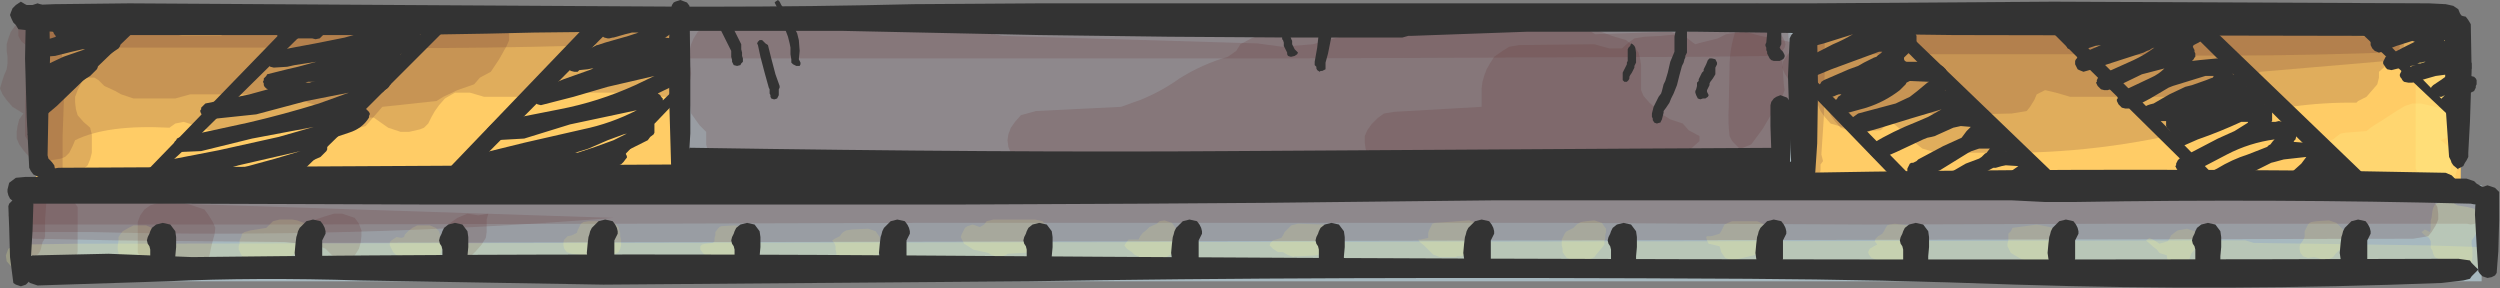 <?xml version="1.0" encoding="UTF-8" standalone="no"?>
<svg xmlns:xlink="http://www.w3.org/1999/xlink" height="17.25px" width="149.75px" xmlns="http://www.w3.org/2000/svg">
  <rect width="100%" height="100%" fill="#808080" stroke="none"/>
  <g transform="matrix(1.0, 0.0, 0.0, 1.0, 74.85, 8.6)">
    <path d="M73.8 8.25 L-73.95 8.25 -73.95 2.5 73.8 2.5 73.8 8.25" fill="#a6b8bf" fill-rule="evenodd" stroke="none"/>
    <path d="M33.55 3.25 L-34.45 3.25 -34.45 -7.25 33.55 -7.25 33.55 3.25" fill="#a6b8bf" fill-rule="evenodd" stroke="none"/>
    <path d="M72.55 3.0 L33.8 3.0 33.8 -7.0 72.55 -7.0 72.55 3.0" fill="#ffcc66" fill-rule="evenodd" stroke="none"/>
    <path d="M-72.7 3.25 L-72.7 -6.75 -34.45 -6.75 -34.45 3.25 -72.7 3.25" fill="#ffcc66" fill-rule="evenodd" stroke="none"/>
    <path d="M73.6 4.65 L73.4 4.8 73.15 4.85 72.9 4.8 52.4 4.8 37.15 4.85 26.9 4.8 19.15 4.75 -19.6 4.75 -36.85 4.8 -59.6 4.85 -73.35 4.85 -73.75 4.75 -74.0 4.55 -74.1 4.35 -74.15 4.15 -74.15 4.0 -74.1 3.8 -74.05 3.6 -73.85 3.45 -73.65 3.3 -19.6 3.3 19.15 3.35 26.9 3.3 37.15 3.25 52.4 3.25 64.9 3.3 70.9 3.4 72.9 3.4 73.25 3.55 73.45 3.75 73.6 3.9 73.7 4.1 73.7 4.3 73.7 4.5 73.6 4.65" fill="#663333" fill-opacity="0.2" fill-rule="evenodd" stroke="none"/>
    <path d="M-72.4 2.75 L-72.3 2.9 -72.15 3.1 Q-72.05 3.45 -72.1 3.85 L-72.15 4.6 -72.15 5.55 -72.2 5.75 -72.3 5.9 -72.35 6.1 -72.4 6.3 -72.45 6.45 -72.55 6.6 -72.6 6.65 -72.85 6.7 -72.85 6.75 -73.15 6.6 -73.25 6.4 -73.25 6.25 -73.3 6.05 -73.4 5.85 -73.55 5.65 -73.5 4.95 -73.55 4.15 -73.55 3.25 -73.45 3.05 -73.35 2.85 -73.25 2.75 -73.15 2.7 -72.85 2.6 -72.4 2.75" fill="#663333" fill-opacity="0.2" fill-rule="evenodd" stroke="none"/>
    <path d="M29.65 -7.95 L29.75 -8.15 29.95 -8.25 30.1 -8.3 30.4 -8.4 30.7 -8.3 30.85 -8.25 31.1 -8.3 31.4 -8.35 31.85 -8.2 32.1 -8.0 32.2 -7.85 32.3 -5.95 32.3 -3.35 32.2 -0.9 32.15 -0.7 31.95 -0.5 31.7 -0.4 31.65 -0.35 31.4 -0.2 31.35 -0.05 31.35 0.1 31.35 0.3 31.25 0.45 31.1 0.65 30.85 0.85 30.4 0.95 30.4 1.0 29.95 0.85 29.7 0.65 29.55 0.5 29.2 0.15 28.95 -0.1 28.85 -0.25 28.75 -0.45 Q28.65 -1.3 28.7 -2.15 L28.75 -4.6 Q28.75 -5.75 29.15 -6.85 L29.25 -7.0 29.4 -7.2 29.45 -7.4 29.5 -7.55 29.55 -7.75 29.65 -7.95" fill="#663333" fill-opacity="0.2" fill-rule="evenodd" stroke="none"/>
    <path d="M31.4 -5.25 L27.15 -5.2 1.65 -5.1 -33.85 -5.1 -34.3 -5.2 -34.45 -5.4 -34.6 -5.6 -34.65 -5.75 -34.7 -5.95 -34.65 -6.15 -34.6 -6.35 -34.45 -6.5 -34.3 -6.7 -33.85 -6.85 1.65 -6.85 31.4 -6.65 31.85 -6.5 31.95 -6.35 32.05 -6.15 32.1 -5.95 32.05 -5.75 31.95 -5.6 31.85 -5.4 31.4 -5.25" fill="#663333" fill-opacity="0.2" fill-rule="evenodd" stroke="none"/>
    <path d="M72.0 -6.7 L72.2 -6.5 72.25 -6.35 72.25 -6.15 72.25 -5.95 72.1 -5.75 71.9 -5.65 71.65 -5.6 Q61.35 -5.1 51.15 -5.35 L33.4 -5.35 32.95 -5.45 32.8 -5.65 32.65 -5.85 32.6 -6.0 32.55 -6.2 32.6 -6.4 32.65 -6.6 32.8 -6.75 32.95 -6.95 33.4 -7.1 51.15 -7.15 Q61.15 -7.2 71.15 -6.8 L72.0 -6.7" fill="#663333" fill-opacity="0.2" fill-rule="evenodd" stroke="none"/>
    <path d="M34.4 -1.6 L34.25 0.65 34.3 0.85 34.35 1.05 34.2 1.25 34.2 1.4 34.2 1.6 34.15 1.8 34.0 2.0 33.65 2.1 33.35 2.0 33.1 1.8 32.9 1.6 32.8 1.4 32.75 1.25 32.75 1.05 32.8 0.85 32.9 0.65 32.95 0.5 32.95 -1.75 32.9 -4.4 32.75 -6.45 32.85 -6.65 32.9 -6.8 33.05 -7.0 33.2 -7.2 33.65 -7.35 34.1 -7.2 34.35 -7.0 34.45 -6.85 34.45 -4.4 34.4 -1.6" fill="#663333" fill-opacity="0.2" fill-rule="evenodd" stroke="none"/>
    <path d="M-33.75 -6.7 L-33.75 -6.5 -33.85 -6.35 -34.1 -6.15 -34.6 -6.05 Q-45.65 -5.6 -56.6 -5.75 L-72.85 -5.75 -73.3 -5.9 -73.55 -6.1 -73.65 -6.25 -73.75 -6.45 -73.75 -6.65 -73.75 -6.8 -73.75 -7.0 -73.6 -7.2 -73.5 -7.4 -73.3 -7.5 -73.15 -7.55 Q-53.6 -8.05 -34.1 -7.25 L-33.85 -7.1 -33.75 -6.9 -33.75 -6.7" fill="#663333" fill-opacity="0.2" fill-rule="evenodd" stroke="none"/>
    <path d="M-71.35 -6.2 L-71.35 -6.0 -71.3 -5.85 -71.15 -5.65 -71.0 -3.2 -71.1 -0.4 -71.1 1.5 -71.2 1.65 -71.35 1.85 -71.55 2.0 -71.85 2.0 -71.85 2.05 -72.25 1.9 -72.4 1.75 -72.55 1.55 -72.65 -0.7 -72.65 -3.15 -72.65 -5.0 -72.6 -5.2 -72.55 -5.4 -72.55 -5.6 -72.4 -5.75 -72.6 -5.95 -72.75 -6.15 -72.65 -6.3 -72.5 -6.5 -72.1 -6.65 -71.85 -6.7 -71.55 -6.6 -71.4 -6.35 -71.35 -6.2" fill="#663333" fill-opacity="0.2" fill-rule="evenodd" stroke="none"/>
    <path d="M-30.95 -8.05 L-30.3 -8.2 -29.45 -7.95 -28.95 -7.55 -17.3 -7.2 -16.45 -6.9 -15.95 -6.7 -15.3 -6.55 -14.8 -6.45 0.45 -6.0 1.95 -5.8 3.8 -5.95 6.55 -6.7 7.05 -6.8 9.6 -7.5 10.7 -7.7 11.55 -7.45 11.95 -7.2 19.2 -7.2 20.05 -6.95 20.7 -6.55 25.2 -6.7 26.05 -6.45 26.55 -6.05 26.7 -5.95 27.05 -6.05 28.05 -6.3 28.55 -6.55 29.2 -6.65 29.7 -6.7 30.6 -6.45 33.05 -5.95 33.55 -5.55 33.8 -5.2 33.9 -4.8 33.95 -4.05 33.95 -3.3 33.95 -2.95 33.95 -2.55 33.8 -2.2 33.55 -1.85 33.2 -1.45 33.05 -1.1 32.8 -0.7 31.8 0.45 31.3 0.7 30.7 0.8 28.7 1.3 21.2 1.05 20.55 1.05 13.7 1.3 12.8 1.05 7.55 0.95 6.2 1.3 4.95 1.55 3.95 1.85 2.8 2.2 2.2 2.25 2.2 2.3 1.3 2.05 0.95 1.65 0.7 1.3 0.55 1.05 -29.3 1.05 -29.7 1.45 -30.2 1.7 -30.8 1.8 -31.7 1.55 -32.05 1.15 -32.3 0.8 -32.45 0.45 -32.55 0.05 -32.55 -0.3 -32.55 -0.7 -32.95 -1.1 -33.2 -1.45 -33.45 -1.8 -33.55 -2.55 -33.55 -3.7 -33.55 -4.05 -33.55 -4.8 -33.55 -5.55 -33.45 -5.95 -33.3 -6.3 -33.05 -6.7 -32.7 -6.95 -32.45 -7.05 -31.8 -7.3 -31.55 -7.7 -31.2 -7.95 -30.95 -8.05" fill="#663333" fill-opacity="0.2" fill-rule="evenodd" stroke="none"/>
    <path d="M33.25 -4.7 L33.05 -4.3 32.8 -3.95 32.7 -3.2 32.65 -2.8 32.65 -2.05 32.65 -1.7 32.65 -1.3 32.65 -0.95 32.5 -0.6 32.25 -0.2 31.9 0.2 31.55 0.55 30.65 0.75 29.4 0.95 29.15 1.3 28.9 1.7 28.2 1.85 28.15 1.95 27.65 1.8 27.3 1.7 26.4 1.45 26.05 1.05 17.15 0.95 16.4 0.7 15.65 0.7 12.65 1.2 11.65 1.45 -23.45 1.3 -24.35 1.55 -25.85 1.55 -26.7 1.3 -27.1 0.95 -27.35 0.7 -27.45 0.6 -28.1 0.55 -28.35 0.8 -28.7 1.2 -29.2 1.45 -29.85 1.55 -30.35 1.55 -31.2 1.3 -31.6 1.05 -32.35 1.05 -33.2 0.8 -33.55 0.4 -33.8 0.05 -33.95 -0.3 -34.05 -1.05 -34.1 -1.45 -34.1 -2.2 -34.1 -2.55 -34.1 -2.95 -34.15 -3.2 -35.2 -3.7 -35.55 -4.1 -35.8 -4.45 -35.95 -4.8 -36.0 -5.2 -35.95 -5.55 -35.85 -5.95 -35.55 -6.3 -35.2 -6.7 -34.35 -6.95 26.3 -6.7 26.55 -7.05 26.9 -7.45 27.65 -7.7 28.55 -7.45 28.9 -7.05 29.65 -6.9 31.65 -6.8 32.55 -6.55 32.9 -6.15 33.15 -5.8 33.3 -5.45 33.3 -5.05 33.25 -4.7" fill="#663333" fill-opacity="0.2" fill-rule="evenodd" stroke="none"/>
    <path d="M69.1 -5.6 L68.8 -5.2 68.15 -4.95 60.55 -4.3 60.15 -4.05 59.65 -3.95 58.65 -3.7 58.3 -3.45 57.65 -3.3 56.05 -3.05 55.15 -2.8 49.15 -2.8 48.3 -3.05 47.65 -3.2 47.15 -2.95 47.0 -2.6 46.75 -2.2 46.55 -1.95 45.65 -1.8 41.15 -1.7 40.4 -1.95 40.05 -2.3 39.7 -2.35 39.3 -2.15 38.5 -1.45 37.8 -0.8 37.15 -0.75 37.15 -0.7 36.15 -0.7 35.4 -0.95 35.05 -1.35 34.8 -1.7 34.7 -2.05 34.65 -2.45 34.65 -2.8 34.6 -2.95 33.65 -3.25 32.9 -3.45 32.3 -3.8 32.05 -4.2 31.9 -4.55 31.95 -4.9 32.2 -5.3 32.55 -5.7 32.8 -5.95 33.05 -6.05 35.4 -6.5 36.15 -6.7 49.15 -6.7 50.05 -6.45 50.4 -6.05 50.65 -5.8 55.3 -5.8 56.15 -6.05 56.9 -6.3 57.65 -6.55 59.9 -6.55 60.15 -6.65 60.65 -6.8 68.55 -6.3 69.15 -5.95 69.1 -5.6" fill="#663333" fill-opacity="0.2" fill-rule="evenodd" stroke="none"/>
    <path d="M-33.7 -4.95 L-33.5 -4.55 -33.45 -4.2 -33.5 -3.85 -33.7 -3.45 -33.95 -3.05 -34.85 -2.8 -36.35 -2.8 -37.2 -3.05 -40.45 -3.05 -41.35 -2.8 -45.85 -2.8 -46.7 -3.05 -47.6 -3.05 -48.2 -2.7 -48.55 -2.3 -48.8 -1.95 -49.0 -1.6 -49.2 -1.2 -49.45 -0.95 -49.7 -0.85 -50.35 -0.7 -50.85 -0.7 -51.6 -0.95 -52.1 -1.3 -52.45 -1.55 Q-54.25 -1.6 -55.95 -2.3 L-56.7 -2.55 -57.8 -2.75 -58.7 -2.95 -63.45 -2.95 -64.35 -2.7 -66.85 -2.7 -67.6 -2.95 -67.95 -3.15 -68.6 -3.45 -68.95 -3.8 -69.2 -3.95 -69.85 -3.95 -70.0 -3.6 -70.2 -3.2 -70.35 -2.8 -70.35 -2.45 -70.3 -2.05 -70.2 -1.7 -69.85 -1.3 -69.45 -0.95 -69.35 -0.55 -69.35 -0.2 -69.35 0.2 -69.35 0.55 -69.45 0.95 -69.6 1.3 -69.95 1.65 -70.35 1.95 -70.8 2.0 -70.85 2.05 -71.45 1.8 -71.85 1.45 -72.2 1.05 -72.6 0.7 -72.95 0.3 -73.1 -0.05 -73.35 -0.45 -73.35 -1.2 -73.35 -2.3 -73.3 -3.8 -73.2 -4.55 -73.05 -4.95 -72.85 -5.3 -72.8 -5.7 -72.7 -6.05 -72.55 -6.45 -72.35 -6.8 -71.95 -7.05 -66.35 -7.2 -65.45 -6.9 -64.8 -6.7 -63.95 -6.45 -61.6 -6.45 -61.35 -6.8 -60.95 -7.05 -50.35 -7.2 -46.6 -6.8 Q-42.15 -7.6 -37.35 -6.95 L-36.85 -6.8 -36.1 -6.55 -35.8 -6.2 -35.45 -5.8 -34.85 -5.6 -33.95 -5.3 -33.7 -4.95" fill="#663333" fill-opacity="0.2" fill-rule="evenodd" stroke="none"/>
    <path d="M68.9 -6.2 L68.9 -5.8 68.8 -5.45 68.55 -5.05 68.05 -4.65 67.65 -4.3 67.65 -3.95 67.55 -3.55 67.25 -3.2 66.9 -2.8 66.4 -2.55 66.3 -2.45 Q62.4 -2.5 58.7 -1.4 52.5 0.45 46.15 0.55 L41.15 0.55 40.3 0.3 39.8 -0.1 39.4 -0.45 39.05 -0.8 38.15 -1.55 37.4 -1.8 37.2 -1.65 36.8 -1.3 36.3 -1.05 35.65 -0.95 34.8 -1.2 34.45 -1.6 34.2 -1.95 34.05 -2.3 33.95 -2.7 33.9 -3.05 33.9 -3.45 33.95 -3.8 34.05 -4.2 34.2 -4.55 34.45 -4.9 34.8 -5.3 35.2 -5.65 35.65 -6.05 35.9 -6.45 36.3 -6.7 36.55 -6.75 40.15 -7.25 41.15 -7.45 Q54.1 -8.45 67.15 -7.95 L68.05 -7.7 68.55 -7.3 68.75 -6.95 68.9 -6.55 68.9 -6.2" fill="#663333" fill-opacity="0.2" fill-rule="evenodd" stroke="none"/>
    <path d="M-44.95 -5.05 L-45.45 -4.3 -46.1 -3.95 -46.45 -3.55 -47.45 -3.2 -48.3 -2.8 -48.7 -2.55 -51.95 -2.2 -52.25 -1.85 -52.6 -1.45 -52.95 -1.05 -53.85 -0.8 -62.35 -0.8 -63.2 -1.1 -63.85 -1.3 -64.35 -1.2 -64.7 -0.95 Q-68.45 -1.15 -70.35 -0.2 L-70.5 0.15 -70.7 0.55 -70.95 0.8 -71.2 0.9 -71.8 1.0 -71.85 1.05 -72.35 1.05 -73.1 0.8 -73.45 0.4 -73.7 0.05 -73.85 -0.3 -73.85 -0.7 -73.8 -1.05 -73.7 -1.45 -73.45 -1.8 -74.1 -2.2 -74.45 -2.6 -74.7 -2.95 -74.85 -3.3 -74.75 -3.65 -74.6 -4.1 -74.45 -4.45 -74.4 -4.8 -74.4 -5.2 -74.45 -5.55 -74.45 -5.95 -74.35 -6.3 -74.2 -6.7 -73.95 -7.05 -73.7 -7.3 Q-59.25 -7.95 -44.95 -7.7 L-44.6 -7.3 -44.4 -6.9 -44.35 -6.55 -44.35 -6.2 -44.5 -5.85 -44.95 -5.05" fill="#663333" fill-opacity="0.2" fill-rule="evenodd" stroke="none"/>
    <path d="M-72.45 2.6 L-71.85 2.45 -70.95 2.7 -70.7 3.05 -70.45 3.45 -70.2 3.8 -70.2 4.2 -70.2 4.55 -70.2 5.3 -70.2 6.05 -70.2 6.45 -70.25 6.8 -70.45 7.15 -70.85 7.55 -71.2 7.8 -71.8 7.85 -71.85 7.95 -72.6 7.7 -73.1 7.3 -73.35 6.95 -73.4 6.55 -73.45 5.8 -73.4 4.7 -73.35 3.95 -73.2 3.55 -72.95 3.2 -72.7 2.8 -72.45 2.6" fill="#663333" fill-opacity="0.2" fill-rule="evenodd" stroke="none"/>
    <path d="M-62.35 4.3 L-62.1 4.7 -61.95 5.05 -62.0 5.45 -62.1 5.8 -62.2 6.2 -62.35 6.95 -62.6 7.15 -62.85 7.3 -63.35 7.45 -63.85 7.45 -64.6 7.45 -65.35 7.55 -65.95 7.3 -66.3 6.9 -66.6 6.55 -66.6 6.2 -66.6 5.8 -66.6 5.45 -66.6 5.05 -66.6 4.7 -66.45 4.3 -66.2 3.95 -65.85 3.7 -65.35 3.55 -63.85 3.55 -63.35 3.7 -62.6 3.95 -62.35 4.3" fill="#663333" fill-opacity="0.2" fill-rule="evenodd" stroke="none"/>
    <path d="M-55.35 4.35 L-54.85 4.2 -54.35 4.2 -53.6 4.45 -53.35 4.8 -53.2 5.2 -53.2 5.55 -53.25 5.95 -53.35 6.3 -53.6 6.7 -54.3 6.85 -54.35 6.95 -54.95 6.7 -55.2 6.45 -55.35 6.3 -55.95 6.05 -56.2 5.65 -56.35 5.3 -56.2 4.95 -55.95 4.55 -55.35 4.35" fill="#663333" fill-opacity="0.2" fill-rule="evenodd" stroke="none"/>
    <path d="M-46.85 4.2 L-46.2 4.3 -45.6 4.2 -45.7 4.55 -45.7 4.95 -45.7 5.3 -45.75 5.65 -46.0 6.05 -46.35 6.45 -46.6 6.7 -46.85 6.75 -47.3 6.85 -47.35 6.95 -47.95 6.7 -48.2 6.3 -48.35 5.9 -48.35 5.55 -48.2 5.2 -47.95 4.8 -47.45 4.45 -46.85 4.2" fill="#663333" fill-opacity="0.2" fill-rule="evenodd" stroke="none"/>
    <path d="M-69.35 5.3 L-73.35 5.3 -73.95 5.05 -74.2 4.65 -74.35 4.3 -74.2 3.95 -73.95 3.55 -73.35 3.3 -38.1 4.45 Q-53.7 5.7 -69.35 5.3" fill="#663333" fill-opacity="0.2" fill-rule="evenodd" stroke="none"/>
    <path d="M29.65 -7.95 L30.55 -7.7 31.05 -7.3 31.25 -6.95 31.45 -6.6 31.65 -6.2 31.8 -5.8 31.9 -5.45 31.9 -5.05 31.95 -4.3 32.0 -3.55 32.05 -3.2 31.9 -2.8 31.45 -2.1 30.75 -0.9 30.05 0.05 29.8 0.15 29.05 0.45 28.8 0.65 28.25 1.05 27.8 1.3 12.8 1.7 12.3 1.8 11.8 1.95 11.2 2.0 11.15 2.05 8.65 2.05 7.8 1.8 7.45 1.4 7.2 1.05 7.05 0.7 6.95 0.3 6.9 -0.05 6.9 -0.45 7.05 -0.8 7.3 -1.15 7.7 -1.55 8.05 -1.8 8.65 -1.9 13.9 -2.2 13.9 -2.55 13.9 -2.95 13.9 -3.3 13.95 -3.7 14.05 -4.05 14.2 -4.45 14.4 -4.8 14.65 -5.2 15.15 -5.55 15.55 -5.8 16.15 -5.9 20.65 -5.95 21.55 -5.7 22.3 -5.7 22.7 -6.05 23.05 -6.3 23.65 -6.4 24.65 -6.45 25.65 -6.55 26.3 -6.9 27.15 -7.35 27.8 -7.7 28.65 -7.95 29.65 -7.95" fill="#663333" fill-opacity="0.2" fill-rule="evenodd" stroke="none"/>
    <path d="M73.65 6.2 L74.4 6.45 74.65 6.8 74.4 7.2 73.65 7.45 70.65 7.55 60.15 7.75 59.65 7.8 -68.35 7.65 -74.1 7.45 -74.45 7.05 -74.5 6.7 -74.35 6.3 -73.85 6.05 -70.35 6.0 59.65 5.8 60.15 5.95 70.65 6.1 73.65 6.2" fill="#ffff99" fill-opacity="0.2" fill-rule="evenodd" stroke="none"/>
    <path d="M70.8 4.45 L70.85 4.05 70.9 3.85 71.0 3.65 71.2 3.55 71.35 3.5 71.65 3.4 72.1 3.55 72.25 3.65 72.35 3.7 72.65 3.75 72.95 3.8 73.35 3.9 73.5 4.1 73.65 4.3 73.65 4.5 73.65 4.65 73.65 4.85 73.65 5.05 73.55 5.25 73.45 5.4 73.35 5.6 73.2 5.8 73.2 6.0 73.25 6.35 73.25 6.55 73.25 6.75 73.2 7.1 73.15 7.3 72.95 7.5 72.7 7.6 72.4 7.65 71.95 7.55 71.8 7.35 71.65 7.15 71.3 6.95 71.0 6.8 70.9 6.6 70.85 6.4 70.75 6.25 70.75 6.05 70.75 5.85 70.65 5.65 70.4 5.5 70.2 5.3 70.4 5.15 70.7 5.3 70.75 5.15 70.75 4.8 70.75 4.6 70.8 4.45" fill="#ffff99" fill-opacity="0.2" fill-rule="evenodd" stroke="none"/>
    <path d="M71.75 -6.65 L71.8 -6.45 71.85 -6.25 71.9 -6.1 71.95 -5.9 71.95 -3.65 71.95 -0.85 71.95 1.4 71.95 1.6 71.85 1.8 71.7 2.0 71.5 2.15 71.25 2.3 70.9 2.35 70.4 2.25 70.15 2.05 70.05 1.85 69.95 1.7 69.85 1.5 69.85 -0.75 69.85 -3.6 69.85 -5.85 69.9 -6.0 69.95 -6.2 70.0 -6.4 70.1 -6.6 70.2 -6.75 70.4 -6.95 70.6 -7.1 70.9 -7.15 71.35 -7.0 71.6 -6.8 71.75 -6.65" fill="#ffff99" fill-opacity="0.2" fill-rule="evenodd" stroke="none"/>
    <path d="M72.25 -1.6 L72.35 -1.45 72.35 -1.25 72.3 -1.1 72.25 -0.9 72.2 -0.7 72.0 -0.5 71.85 -0.4 71.7 -0.35 71.35 -0.2 71.6 0.0 71.85 0.2 72.0 0.35 72.2 0.55 72.25 0.75 72.3 0.95 72.35 1.1 72.35 1.3 72.35 1.5 72.3 1.65 72.25 1.85 72.2 2.05 72.0 2.25 71.85 2.35 71.7 2.4 71.4 2.45 71.4 2.5 70.15 2.5 69.7 2.35 64.65 2.3 64.2 2.15 63.95 2.0 63.85 1.8 63.7 1.6 63.65 1.4 63.65 1.25 63.65 1.05 63.7 0.85 63.75 0.65 63.85 0.5 63.95 0.3 64.15 0.1 64.45 -0.05 64.9 -0.25 65.15 -0.45 65.35 -0.6 65.65 -0.65 66.9 -0.75 67.15 -0.95 67.45 -1.15 67.7 -1.3 68.7 -1.95 69.2 -2.25 69.65 -2.4 70.15 -2.4 70.6 -2.3 71.4 -2.1 71.85 -2.0 72.1 -1.8 72.25 -1.6" fill="#ffff99" fill-opacity="0.2" fill-rule="evenodd" stroke="none"/>
    <path d="M64.65 4.6 L65.1 4.75 65.25 4.9 65.45 5.1 65.6 5.3 65.6 5.5 65.6 5.65 65.6 5.85 65.55 6.05 65.45 6.25 65.2 6.45 65.05 6.6 64.9 6.8 64.7 6.9 64.4 6.95 64.4 7.0 64.0 6.85 63.75 6.8 63.4 6.85 63.1 6.75 62.95 6.55 62.9 6.35 62.9 6.15 62.95 6.0 63.1 5.8 63.2 5.6 63.2 5.4 63.2 5.25 63.3 5.05 63.4 4.85 63.5 4.75 63.6 4.7 63.9 4.65 64.65 4.6" fill="#ffff99" fill-opacity="0.2" fill-rule="evenodd" stroke="none"/>
    <path d="M56.7 5.4 L56.8 5.6 56.85 5.8 56.8 6.0 56.7 6.15 56.6 6.35 56.4 6.6 56.35 6.75 56.3 6.9 56.25 7.1 56.15 7.3 55.95 7.4 55.65 7.45 55.65 7.5 55.25 7.35 55.1 7.15 55.0 7.0 54.95 6.8 54.95 6.7 54.5 6.55 54.35 6.35 54.15 6.2 53.7 5.8 53.9 5.65 54.2 5.8 54.5 6.0 55.0 5.85 55.1 5.7 55.2 5.5 55.45 5.3 55.6 5.2 55.9 5.15 56.15 5.1 56.6 5.25 56.7 5.4" fill="#ffff99" fill-opacity="0.2" fill-rule="evenodd" stroke="none"/>
    <path d="M48.9 5.55 L48.9 5.75 48.9 5.9 48.85 6.1 48.85 6.3 48.7 6.5 48.5 6.65 48.35 6.85 47.95 7.0 47.65 7.0 47.65 7.05 47.4 7.05 46.9 7.05 46.65 7.05 46.2 6.9 45.85 6.7 45.6 6.55 45.5 6.35 45.4 6.15 45.4 6.0 45.45 5.8 45.45 5.6 45.45 5.4 45.6 5.25 45.7 5.05 47.15 4.85 47.9 5.0 48.6 5.15 48.75 5.35 48.9 5.55" fill="#ffff99" fill-opacity="0.2" fill-rule="evenodd" stroke="none"/>
    <path d="M38.0 5.25 L38.1 5.05 38.2 4.9 38.35 4.85 38.65 4.8 39.4 4.9 39.85 5.0 39.95 5.15 40.05 5.35 40.1 5.55 40.05 5.75 40.0 5.9 39.95 6.1 39.9 6.3 39.75 6.5 39.6 6.65 39.25 6.85 39.0 7.0 38.9 7.05 38.65 7.1 37.9 7.05 37.65 7.0 37.25 6.85 37.1 6.65 37.05 6.5 37.15 6.3 37.4 6.15 37.6 6.05 37.45 5.85 37.5 5.7 37.65 5.55 37.9 5.4 38.0 5.25" fill="#ffff99" fill-opacity="0.2" fill-rule="evenodd" stroke="none"/>
    <path d="M30.4 4.65 L30.75 4.8 30.95 5.0 31.0 5.2 31.0 5.35 31.0 5.55 31.0 5.75 30.9 5.9 30.85 6.1 30.85 6.3 30.7 6.5 30.5 6.6 30.15 6.7 28.9 7.0 28.5 6.85 28.35 6.65 28.25 6.5 28.2 6.3 28.15 6.15 27.95 6.1 27.5 6.0 27.4 5.8 27.35 5.6 27.4 5.55 27.6 5.55 27.65 5.55 28.15 5.4 28.25 5.25 28.35 5.05 28.45 4.85 28.65 4.75 28.9 4.65 30.4 4.65" fill="#ffff99" fill-opacity="0.2" fill-rule="evenodd" stroke="none"/>
    <path d="M20.65 4.6 L21.1 4.75 21.2 4.9 21.35 5.1 21.35 5.3 21.3 5.5 21.3 5.7 21.25 5.85 21.25 6.05 21.1 6.25 20.8 6.6 20.65 6.8 20.45 6.9 20.15 6.95 20.15 7.0 19.4 7.0 19.0 6.85 18.85 6.65 18.75 6.5 18.75 6.3 18.7 6.1 18.7 5.9 18.7 5.75 18.8 5.55 18.9 5.35 19.0 5.25 19.1 5.2 19.4 5.05 19.6 4.85 19.75 4.75 19.85 4.7 20.15 4.65 20.65 4.6" fill="#ffff99" fill-opacity="0.2" fill-rule="evenodd" stroke="none"/>
    <path d="M13.55 6.2 L12.95 6.6 12.7 6.75 12.4 6.75 12.4 6.8 11.4 6.8 11.0 6.65 10.85 6.5 10.65 6.3 10.45 6.1 10.2 5.9 10.1 5.75 10.25 5.75 10.7 5.65 10.7 5.55 10.7 5.35 10.75 5.2 10.85 5.0 10.95 4.8 11.1 4.75 13.15 4.6 13.6 4.75 13.7 4.9 13.85 5.1 13.85 5.3 13.8 5.5 13.8 5.7 13.75 5.85 13.75 6.05 13.55 6.2" fill="#ffff99" fill-opacity="0.2" fill-rule="evenodd" stroke="none"/>
    <path d="M4.95 6.1 L4.75 6.3 4.6 6.5 4.4 6.6 4.15 6.65 3.9 6.7 2.95 6.75 2.65 6.75 2.65 6.8 2.25 6.65 2.0 6.5 1.7 6.5 1.4 6.3 1.2 6.1 1.25 5.95 1.4 5.8 1.9 5.65 2.0 5.5 2.1 5.3 2.3 5.1 2.5 4.9 2.9 4.8 4.4 4.85 4.85 5.0 4.95 5.15 5.05 5.35 5.1 5.55 5.05 5.75 5.0 5.9 4.95 6.1" fill="#ffff99" fill-opacity="0.2" fill-rule="evenodd" stroke="none"/>
    <path d="M-5.1 4.6 L-4.65 4.75 -4.55 4.9 -4.4 5.1 -4.4 5.3 -4.4 5.5 -4.4 5.65 -4.4 5.85 -4.4 6.05 -4.45 6.25 -4.55 6.4 -4.65 6.6 -5.0 6.8 -5.35 6.9 -6.1 6.85 -6.6 6.8 -6.9 6.65 -7.05 6.5 -7.35 6.3 -7.5 6.1 -7.4 5.95 -7.25 5.75 -6.9 5.75 -6.65 5.75 -6.55 5.55 -6.4 5.35 -6.2 5.2 -6.0 5.0 -5.55 4.8 -5.4 4.65 -5.1 4.6" fill="#ffff99" fill-opacity="0.2" fill-rule="evenodd" stroke="none"/>
    <path d="M-12.1 5.6 L-12.15 5.8 -12.25 6.0 -12.4 6.15 -12.6 6.35 -12.8 6.5 -14.5 6.6 -14.55 6.65 -14.8 6.75 -15.1 6.75 -15.1 6.8 -15.5 6.65 -15.65 6.55 -16.1 6.45 -16.55 6.35 -16.85 6.15 -17.1 6.0 -17.2 5.8 -17.3 5.6 -17.25 5.45 -17.15 5.25 -17.05 5.05 -16.9 4.95 -16.6 4.85 -16.15 5.0 -15.9 4.85 -15.75 4.65 -15.35 4.55 -12.85 4.55 -12.4 4.65 -12.25 4.85 -12.1 5.05 -12.1 5.25 -12.1 5.4 -12.1 5.6" fill="#ffff99" fill-opacity="0.2" fill-rule="evenodd" stroke="none"/>
    <path d="M-22.3 5.4 L-22.15 5.6 -22.15 5.8 -22.15 6.0 -22.15 6.15 -22.15 6.35 -22.2 6.55 -22.3 6.75 -22.45 6.95 -22.5 7.1 -22.65 7.1 -22.9 7.1 -23.35 7.2 -23.35 7.25 -24.1 7.25 -24.5 7.1 -24.65 6.9 -24.75 6.75 -24.75 6.55 -24.8 6.35 -24.8 6.15 -24.85 6.0 -25.0 5.8 -24.85 5.7 -24.55 5.55 -24.4 5.35 -24.25 5.25 -24.15 5.2 -23.85 5.15 -22.85 5.1 -22.4 5.25 -22.3 5.4" fill="#ffff99" fill-opacity="0.2" fill-rule="evenodd" stroke="none"/>
    <path d="M-29.6 5.45 L-29.5 5.6 -29.4 5.8 -29.4 6.0 -29.45 6.15 -29.5 6.35 -29.6 6.55 -29.8 6.75 -30.05 6.9 -30.25 7.05 -30.35 7.1 -30.6 7.15 -31.85 7.05 -32.4 6.9 -32.55 6.75 -32.75 6.55 -32.9 6.35 -32.9 6.15 -32.8 6.05 -32.6 6.0 -32.15 5.95 -32.05 5.85 -32.05 5.65 -32.0 5.5 -32.0 5.3 -31.85 5.1 -31.75 5.0 -31.65 4.95 -30.85 4.9 -30.0 5.05 -29.8 5.25 -29.6 5.45" fill="#ffff99" fill-opacity="0.2" fill-rule="evenodd" stroke="none"/>
    <path d="M-38.85 4.65 L-38.0 4.8 -37.8 5.0 -37.75 5.2 -37.7 5.35 -37.7 5.55 -37.65 5.75 -37.65 6.1 -37.7 6.3 -37.8 6.5 -38.0 6.6 -38.05 6.65 -38.35 6.7 -38.35 6.75 -39.6 6.7 -39.9 6.7 -40.6 6.6 -40.9 6.5 -41.05 6.3 -41.1 6.1 -41.1 5.9 -41.05 5.75 -40.95 5.65 -40.85 5.55 -40.6 5.5 -40.3 5.35 -40.25 5.2 -40.15 5.0 -40.05 4.8 -39.9 4.7 -39.6 4.65 -38.85 4.65" fill="#ffff99" fill-opacity="0.2" fill-rule="evenodd" stroke="none"/>
    <path d="M-48.55 5.25 L-48.5 5.45 -48.45 5.6 -48.4 6.0 -48.4 6.15 -48.4 6.35 -48.45 6.55 -48.55 6.75 -48.75 6.85 -48.8 6.9 -49.1 6.95 -49.1 7.0 -50.1 6.95 -50.85 6.8 -51.15 6.65 -51.3 6.5 -51.4 6.3 -51.5 6.1 -51.5 5.9 -51.4 5.8 -51.1 5.6 -50.8 5.65 -50.65 5.6 -50.6 5.45 -50.4 5.25 -50.15 5.05 -49.85 4.9 -49.1 4.9 -48.75 5.05 -48.55 5.25" fill="#ffff99" fill-opacity="0.2" fill-rule="evenodd" stroke="none"/>
    <path d="M-58.1 4.55 L-57.35 4.55 -57.05 4.6 -56.65 4.75 -56.55 4.9 -56.4 5.1 -56.4 5.3 -56.4 5.5 -56.4 5.65 -56.5 5.85 -56.6 6.05 -56.8 6.25 -57.15 6.6 -57.6 6.8 -57.8 6.9 -58.1 6.95 -58.1 7.0 -59.85 6.95 -60.15 6.9 -60.35 6.75 -60.45 6.55 -60.55 6.35 -60.55 6.15 -60.5 6.0 -60.5 5.8 -60.4 5.6 -60.35 5.4 -60.2 5.3 -59.85 5.2 -58.9 5.05 -58.7 4.85 -58.5 4.65 -58.1 4.55" fill="#ffff99" fill-opacity="0.2" fill-rule="evenodd" stroke="none"/>
    <path d="M-65.4 6.15 L-65.5 6.35 -65.6 6.55 -65.75 6.75 -66.05 6.9 -66.4 7.1 -66.85 7.2 -66.85 7.25 -67.1 7.25 -67.5 7.1 -67.65 6.9 -67.75 6.75 -67.75 6.55 -67.8 6.35 -67.8 6.15 -67.75 5.8 -67.75 5.6 -67.65 5.45 -67.5 5.25 -67.15 5.05 -66.85 4.9 -66.1 4.9 -65.75 5.05 -65.55 5.25 -65.5 5.4 -65.45 5.6 -65.4 5.8 -65.4 6.0 -65.4 6.15" fill="#ffff99" fill-opacity="0.2" fill-rule="evenodd" stroke="none"/>
    <path d="M23.45 -4.7 L23.45 -4.3 23.45 -3.95 23.45 -3.55 23.45 -3.2 23.6 -2.85 23.95 -2.45 24.35 -2.1 24.8 -1.7 25.2 -1.45 25.95 -1.2 26.3 -0.8 26.95 -0.45 26.95 -0.15 26.45 0.3 26.05 0.65 25.7 0.9 25.05 1.15 24.2 1.45 23.7 1.45 22.95 1.2 22.2 1.1 21.45 1.05 21.05 1.2 20.8 1.3 20.3 1.4 19.7 1.55 18.8 1.3 18.45 0.95 18.05 0.7 13.3 0.6 Q7.2 0.35 1.7 2.05 L-10.8 1.85 -13.7 1.3 -14.05 0.9 -14.3 0.55 -14.45 0.2 -14.5 -0.2 -14.45 -0.55 -14.3 -0.95 -14.05 -1.3 -13.7 -1.7 -12.8 -1.95 -7.7 -2.2 -6.45 -2.65 Q-5.25 -3.15 -4.2 -3.9 -2.85 -4.75 -1.3 -5.2 L-0.8 -5.55 -0.55 -5.95 0.1 -6.3 Q1.7 -7.1 3.55 -7.15 L15.2 -7.45 16.2 -7.25 20.2 -6.95 21.05 -6.7 21.7 -6.45 22.55 -6.2 23.05 -5.8 23.3 -5.45 23.4 -5.05 23.45 -4.7" fill="#663333" fill-opacity="0.2" fill-rule="evenodd" stroke="none"/>
    <path d="M70.6 3.05 L70.95 3.45 71.15 3.8 71.2 4.2 71.2 4.55 71.05 4.9 70.8 5.3 70.6 5.55 69.7 5.7 -57.3 5.95 -57.8 5.9 -67.85 5.8 -72.85 5.7 -73.6 5.45 -73.9 5.0 -74.1 4.7 -74.15 4.3 -74.1 3.95 -73.95 3.55 -73.6 3.2 -72.85 2.95 -57.8 2.8 69.7 2.8 70.6 3.05" fill="#663333" fill-opacity="0.2" fill-rule="evenodd" stroke="none"/>
    <path d="M73.2 7.15 L73.4 7.35 73.6 7.55 73.4 7.75 73.2 7.95 73.1 8.1 72.7 8.2 71.4 8.35 Q58.65 8.85 45.9 8.45 37.9 8.15 29.9 8.1 3.9 7.95 -13.2 8.25 L-38.7 8.45 -53.25 8.2 Q-59.5 8.0 -64.85 8.25 L-72.6 8.5 -73.05 8.35 -73.3 8.15 -73.4 8.0 -73.5 7.8 -73.5 7.6 -73.5 7.45 -73.5 7.25 -73.35 7.05 -73.25 6.85 -73.05 6.75 -72.9 6.7 -68.35 6.6 -63.35 6.8 Q-41.95 6.55 -20.6 6.7 25.9 7.05 72.4 6.9 L73.1 7.0 73.2 7.15" fill="#333333" fill-rule="evenodd" stroke="none"/>
    <path d="M73.6 2.8 L73.7 2.65 73.85 2.6 74.15 2.5 74.6 2.65 74.7 2.75 74.85 2.9 74.85 4.6 74.8 6.45 74.7 7.75 74.6 7.9 74.4 8.0 74.15 8.05 73.85 7.95 73.7 7.8 73.6 7.65 73.5 6.1 73.4 4.25 73.45 2.95 73.6 2.8" fill="#333333" fill-rule="evenodd" stroke="none"/>
    <path d="M73.2 -4.35 L73.1 -1.3 73.0 0.55 73.0 0.8 72.9 1.0 72.8 1.15 72.7 1.35 72.4 1.5 72.4 1.55 72.1 1.3 72.0 1.15 71.95 1.0 71.85 0.8 71.65 -2.1 71.6 -5.15 71.6 -7.0 71.65 -7.15 71.75 -7.4 72.0 -7.6 72.4 -7.7 72.85 -7.6 73.0 -7.4 73.15 -7.15 73.2 -4.35" fill="#333333" fill-rule="evenodd" stroke="none"/>
    <path d="M73.35 2.25 L73.5 2.4 73.85 2.6 74.0 2.8 74.0 3.0 74.0 3.15 73.95 3.35 73.75 3.55 73.4 3.65 73.15 3.6 Q61.35 3.3 49.4 3.5 L47.65 3.5 45.65 3.4 18.4 3.4 14.65 3.4 0.9 3.55 -6.35 3.6 -17.1 3.65 -49.6 3.65 -63.85 3.6 -73.35 3.6 -73.6 3.6 -74.0 3.5 -74.25 3.3 -74.35 3.1 -74.4 2.9 -74.4 2.75 -74.35 2.55 -74.3 2.35 -74.1 2.2 -73.9 2.05 -73.35 2.0 -63.85 1.95 -49.6 1.9 Q-24.35 1.8 0.9 2.05 L7.15 2.1 18.4 2.2 45.65 2.2 46.4 2.2 47.65 2.1 49.4 2.1 70.4 2.1 72.9 2.1 73.35 2.25" fill="#333333" fill-rule="evenodd" stroke="none"/>
    <path d="M-74.35 3.75 L-74.3 3.6 -74.15 3.45 -74.0 3.3 -73.6 3.25 -73.15 3.3 -73.0 3.45 -72.85 3.6 -72.9 5.2 -73.0 6.9 -73.1 8.2 -73.15 8.3 -73.3 8.45 -73.6 8.55 -73.9 8.45 -74.05 8.35 -74.25 6.8 -74.3 5.05 -74.35 3.75" fill="#333333" fill-rule="evenodd" stroke="none"/>
    <path d="M-71.9 -7.85 L-71.85 -5.2 -71.95 -1.95 -72.0 0.7 -71.95 0.9 -71.75 1.1 -71.6 1.3 -71.55 1.55 -71.55 1.7 -71.6 1.9 -71.75 2.1 -71.85 2.15 -72.1 2.2 -72.45 2.05 -72.85 1.85 -73.0 1.65 -73.1 1.45 -73.25 -1.6 -73.35 -5.1 -73.3 -7.7 -73.2 -7.9 -73.1 -8.15 -73.0 -8.25 -72.9 -8.3 -72.6 -8.4 -72.15 -8.25 -72.05 -8.1 -71.9 -7.85" fill="#333333" fill-rule="evenodd" stroke="none"/>
    <path d="M-71.6 -8.35 L-67.1 -8.4 -50.85 -8.3 -33.85 -8.2 -32.35 -8.2 Q-26.25 -8.2 -20.1 -8.35 L-12.6 -8.4 33.65 -8.4 48.15 -8.5 70.65 -8.4 71.65 -8.35 72.1 -8.25 72.4 -8.05 72.5 -7.8 72.6 -7.65 72.6 -7.4 72.55 -7.2 72.45 -6.95 72.2 -6.8 71.95 -6.65 71.65 -6.55 70.65 -6.5 67.9 -6.45 42.15 -6.5 26.65 -6.7 16.65 -6.7 9.65 -6.45 9.5 -6.45 9.15 -6.35 2.65 -6.35 -4.85 -6.4 -12.6 -6.5 -24.35 -6.75 -33.85 -6.75 -42.85 -6.65 Q-48.5 -6.5 -54.1 -6.5 L-67.1 -6.5 -72.85 -6.75 -73.75 -6.85 -73.9 -7.1 -74.05 -7.25 -74.15 -7.45 -74.25 -7.7 -74.2 -7.85 -74.1 -8.1 -73.9 -8.3 -73.6 -8.5 -73.35 -8.35 -73.25 -8.3 -72.85 -8.3 -71.6 -8.35" fill="#333333" fill-rule="evenodd" stroke="none"/>
    <path d="M71.65 3.0 Q52.4 3.4 33.1 3.1 L33.1 2.5 33.05 2.5 28.45 2.4 Q24.75 2.3 18.85 2.35 L12.15 2.45 10.8 2.45 7.8 2.55 -14.7 2.75 -33.8 2.75 -33.8 3.2 -60.5 3.15 -71.35 3.0 -71.75 2.95 -72.0 2.75 -72.1 2.55 -72.15 2.35 -72.15 2.2 -72.1 2.0 -72.05 1.8 -71.85 1.65 -71.65 1.5 -71.35 1.45 -33.8 1.25 -33.55 0.25 Q-14.6 0.55 -1.15 0.45 L23.25 0.3 32.4 0.25 Q32.05 0.35 31.95 0.6 31.65 1.1 32.15 1.15 32.6 1.15 33.1 0.35 L33.1 1.75 Q49.65 1.45 66.2 1.65 L71.65 1.75 72.0 1.9 72.2 2.1 72.25 2.25 72.25 2.45 72.25 2.65 72.1 2.85 71.9 2.95 71.65 3.0" fill="#333333" fill-rule="evenodd" stroke="none"/>
    <path d="M66.85 4.65 L67.0 4.85 67.1 5.05 67.15 5.25 67.15 5.4 67.05 5.6 66.95 5.8 66.95 6.0 66.95 6.2 66.95 6.55 66.95 6.9 66.9 7.1 66.75 7.3 66.6 7.5 66.15 7.6 65.75 7.5 65.5 7.3 65.4 7.1 65.35 6.9 65.3 6.55 65.35 6.0 65.4 5.6 65.45 5.45 65.5 5.25 65.6 5.05 65.8 4.85 66.0 4.65 66.4 4.55 66.85 4.65" fill="#333333" fill-rule="evenodd" stroke="none"/>
    <path d="M58.0 5.05 L58.15 5.25 58.2 5.6 58.2 6.2 58.15 6.75 58.15 7.1 58.1 7.3 58.0 7.5 57.85 7.65 57.4 7.75 57.4 7.8 57.0 7.65 56.85 7.5 56.7 7.3 56.65 7.1 56.65 6.9 56.65 6.75 56.65 6.55 56.65 6.35 56.6 6.15 56.5 6.0 56.45 5.8 56.5 5.6 56.6 5.4 56.65 5.25 56.75 5.05 57.0 4.85 57.4 4.75 57.85 4.85 58.0 5.05" fill="#333333" fill-rule="evenodd" stroke="none"/>
    <path d="M49.35 4.65 L49.5 4.85 49.6 5.05 49.65 5.25 49.65 5.4 49.55 5.6 49.45 5.8 49.45 6.0 49.45 6.2 49.45 6.55 49.45 6.9 49.4 7.1 49.25 7.3 49.1 7.5 48.65 7.6 48.25 7.5 48.0 7.3 47.9 7.1 47.85 6.9 47.8 6.55 47.85 6.0 47.9 5.6 47.95 5.45 48.0 5.25 48.1 5.05 48.3 4.85 48.5 4.65 48.9 4.55 49.35 4.65" fill="#333333" fill-rule="evenodd" stroke="none"/>
    <path d="M40.65 5.25 L40.7 5.6 40.7 6.2 40.65 6.75 40.65 7.1 40.6 7.3 40.5 7.5 40.35 7.65 39.9 7.75 39.9 7.8 39.5 7.65 39.35 7.5 39.2 7.3 39.15 7.1 39.15 6.9 39.15 6.75 39.15 6.55 39.15 6.35 39.1 6.15 39.0 6.0 38.95 5.8 39.0 5.6 39.1 5.4 39.15 5.25 39.25 5.05 39.5 4.85 39.9 4.75 40.35 4.85 40.5 5.05 40.65 5.25" fill="#333333" fill-rule="evenodd" stroke="none"/>
    <path d="M31.85 4.65 L32.0 4.85 32.1 5.05 32.15 5.25 32.15 5.4 32.05 5.6 31.95 5.8 31.95 6.0 31.95 6.2 31.95 6.55 31.95 6.9 31.9 7.1 31.75 7.3 31.6 7.5 31.15 7.6 30.75 7.5 30.5 7.3 30.4 7.1 30.35 6.9 30.3 6.55 30.35 6.0 30.4 5.6 30.45 5.45 30.5 5.25 30.6 5.05 30.8 4.85 31.0 4.65 31.4 4.55 31.85 4.65" fill="#333333" fill-rule="evenodd" stroke="none"/>
    <path d="M23.15 5.25 L23.2 5.6 23.2 6.2 23.15 6.75 23.15 7.1 23.1 7.3 23.0 7.5 22.85 7.65 22.4 7.75 22.4 7.8 22.0 7.65 21.85 7.5 21.7 7.3 21.65 7.1 21.65 6.9 21.65 6.75 21.65 6.55 21.65 6.35 21.6 6.15 21.5 6.0 21.45 5.8 21.5 5.6 21.6 5.4 21.65 5.25 21.75 5.05 22.0 4.85 22.4 4.75 22.85 4.85 23.0 5.05 23.15 5.25" fill="#333333" fill-rule="evenodd" stroke="none"/>
    <path d="M14.35 4.65 L14.5 4.85 14.6 5.05 14.65 5.25 14.65 5.4 14.55 5.6 14.45 5.8 14.45 6.0 14.45 6.2 14.45 6.55 14.45 6.9 14.4 7.1 14.25 7.3 14.1 7.5 13.65 7.6 13.25 7.5 13.0 7.3 12.9 7.1 12.85 6.9 12.8 6.55 12.85 6.0 12.9 5.6 12.95 5.45 13.0 5.25 13.1 5.05 13.3 4.85 13.5 4.65 13.9 4.55 14.35 4.65" fill="#333333" fill-rule="evenodd" stroke="none"/>
    <path d="M5.7 5.6 L5.7 6.2 5.65 6.75 5.65 7.1 5.6 7.3 5.5 7.5 5.35 7.65 4.9 7.75 4.9 7.8 4.5 7.65 4.35 7.5 4.2 7.3 4.15 7.1 4.15 6.9 4.15 6.75 4.15 6.55 4.15 6.35 4.1 6.15 4.0 6.0 3.95 5.8 4.0 5.6 4.1 5.4 4.15 5.25 4.25 5.05 4.5 4.85 4.9 4.75 5.35 4.85 5.5 5.05 5.65 5.25 5.7 5.6" fill="#333333" fill-rule="evenodd" stroke="none"/>
    <path d="M-3.15 4.65 L-3.0 4.85 -2.9 5.05 -2.85 5.25 -2.85 5.4 -2.95 5.6 -3.05 5.8 -3.05 6.0 -3.05 6.2 -3.05 6.55 -3.05 6.9 -3.1 7.1 -3.25 7.3 -3.4 7.5 -3.85 7.6 -4.25 7.5 -4.5 7.3 -4.6 7.1 -4.65 6.9 -4.7 6.55 -4.65 6.0 -4.6 5.6 -4.55 5.45 -4.5 5.25 -4.4 5.05 -4.2 4.85 -4.0 4.65 -3.6 4.55 -3.15 4.65" fill="#333333" fill-rule="evenodd" stroke="none"/>
    <path d="M-11.85 5.25 L-11.8 5.6 -11.8 6.2 -11.85 6.75 -11.85 7.1 -11.9 7.3 -12.0 7.5 -12.15 7.65 -12.6 7.75 -12.6 7.8 -13.0 7.65 -13.15 7.5 -13.3 7.3 -13.35 7.1 -13.35 6.9 -13.35 6.75 -13.35 6.55 -13.35 6.35 -13.4 6.15 -13.5 6.0 -13.55 5.8 -13.5 5.6 -13.4 5.4 -13.35 5.25 -13.25 5.05 -13.0 4.85 -12.6 4.75 -12.15 4.85 -12.0 5.05 -11.85 5.25" fill="#333333" fill-rule="evenodd" stroke="none"/>
    <path d="M-20.65 4.65 L-20.5 4.85 -20.4 5.05 -20.35 5.25 -20.35 5.4 -20.45 5.6 -20.55 5.8 -20.55 6.0 -20.55 6.2 -20.55 6.55 -20.55 6.9 -20.6 7.1 -20.75 7.3 -20.9 7.5 -21.35 7.6 -21.75 7.5 -22.0 7.3 -22.1 7.1 -22.15 6.9 -22.2 6.55 -22.15 6.0 -22.1 5.6 -22.05 5.45 -22.0 5.25 -21.9 5.05 -21.7 4.85 -21.5 4.65 -21.1 4.55 -20.65 4.65" fill="#333333" fill-rule="evenodd" stroke="none"/>
    <path d="M-29.3 5.6 L-29.3 6.2 -29.35 6.75 -29.35 7.1 -29.4 7.3 -29.5 7.5 -29.65 7.65 -30.1 7.75 -30.1 7.8 -30.5 7.65 -30.65 7.5 -30.8 7.3 -30.85 7.1 -30.85 6.9 -30.85 6.75 -30.85 6.55 -30.85 6.35 -30.9 6.15 -31.0 6.0 -31.05 5.8 -31.0 5.6 -30.9 5.4 -30.85 5.25 -30.75 5.05 -30.5 4.85 -30.1 4.75 -29.65 4.85 -29.5 5.05 -29.35 5.25 -29.3 5.6" fill="#333333" fill-rule="evenodd" stroke="none"/>
    <path d="M-38.15 4.65 L-38.0 4.85 -37.9 5.05 -37.85 5.25 -37.85 5.4 -37.95 5.6 -38.05 5.8 -38.05 6.0 -38.05 6.2 -38.05 6.55 -38.05 6.9 -38.1 7.1 -38.25 7.3 -38.4 7.5 -38.85 7.6 -39.25 7.5 -39.5 7.3 -39.6 7.1 -39.65 6.9 -39.7 6.55 -39.65 6.0 -39.6 5.6 -39.55 5.45 -39.5 5.25 -39.4 5.05 -39.2 4.85 -39.0 4.65 -38.6 4.55 -38.15 4.65" fill="#333333" fill-rule="evenodd" stroke="none"/>
    <path d="M-46.8 5.6 L-46.8 6.2 -46.85 6.75 -46.85 7.1 -46.9 7.3 -47.0 7.5 -47.15 7.65 -47.6 7.75 -47.6 7.8 -48.0 7.65 -48.15 7.5 -48.3 7.3 -48.35 7.1 -48.35 6.9 -48.35 6.75 -48.35 6.55 -48.35 6.35 -48.4 6.15 -48.5 6.0 -48.55 5.8 -48.5 5.6 -48.4 5.4 -48.35 5.25 -48.25 5.05 -48.0 4.85 -47.6 4.75 -47.15 4.85 -47.0 5.05 -46.85 5.25 -46.8 5.6" fill="#333333" fill-rule="evenodd" stroke="none"/>
    <path d="M-55.65 4.65 L-55.5 4.85 -55.4 5.05 -55.35 5.25 -55.35 5.4 -55.45 5.6 -55.55 5.8 -55.55 6.0 -55.55 6.2 -55.55 6.55 -55.55 6.9 -55.6 7.1 -55.75 7.3 -55.9 7.5 -56.35 7.6 -56.75 7.5 -57.0 7.3 -57.1 7.1 -57.15 6.9 -57.2 6.55 -57.15 6.0 -57.1 5.6 -57.05 5.45 -57.0 5.25 -56.9 5.05 -56.7 4.85 -56.5 4.65 -56.1 4.55 -55.65 4.65" fill="#333333" fill-rule="evenodd" stroke="none"/>
    <path d="M-64.3 6.2 L-64.35 6.75 -64.35 7.1 -64.4 7.3 -64.5 7.5 -64.65 7.65 -65.1 7.75 -65.1 7.8 -65.5 7.65 -65.65 7.5 -65.8 7.3 -65.85 7.1 -65.85 6.9 -65.85 6.75 -65.85 6.55 -65.85 6.35 -65.9 6.15 -66.0 6.0 -66.05 5.8 -66.0 5.6 -65.9 5.4 -65.85 5.25 -65.75 5.05 -65.5 4.85 -65.1 4.75 -64.65 4.85 -64.5 5.05 -64.35 5.25 -64.3 5.6 -64.3 6.2" fill="#333333" fill-rule="evenodd" stroke="none"/>
    <path d="M33.85 -6.6 L34.0 -6.4 34.05 -3.3 34.0 0.0 33.85 2.25 33.85 2.45 33.65 2.65 33.45 2.8 33.2 2.85 33.2 2.9 32.85 2.75 32.65 2.55 32.5 2.35 32.35 -0.75 32.25 -4.05 32.35 -6.3 32.45 -6.5 32.65 -6.75 32.85 -6.85 33.2 -6.95 33.65 -6.8 33.85 -6.6" fill="#333333" fill-rule="evenodd" stroke="none"/>
    <path d="M31.2 -2.3 L31.25 -2.5 31.4 -2.7 31.55 -2.8 31.8 -2.9 32.2 -2.75 32.35 -2.55 32.45 -1.3 32.4 0.35 32.35 1.55 32.3 1.75 32.15 2.0 32.05 2.2 31.95 2.4 31.8 2.5 31.55 2.55 31.55 2.6 31.25 2.4 31.1 2.25 31.1 2.05 31.15 1.85 31.25 1.65 31.25 0.4 31.2 -1.05 31.2 -2.3" fill="#333333" fill-rule="evenodd" stroke="none"/>
    <path d="M-34.5 -8.45 L-34.4 -8.5 -34.1 -8.6 -33.7 -8.45 -33.55 -8.25 -33.5 -4.55 -33.5 -0.6 -33.65 1.85 -33.8 2.0 -33.85 2.05 -34.1 2.1 -34.45 2.0 -34.55 1.8 -34.6 1.55 -34.65 1.35 -34.75 -2.15 -34.8 -5.85 -34.65 -8.1 -34.6 -8.3 -34.5 -8.45" fill="#333333" fill-rule="evenodd" stroke="none"/>
    <path d="M4.15 -7.85 L4.2 -7.9 4.35 -7.9 4.55 -7.85 4.65 -7.75 4.7 -7.65 4.8 -7.55 4.9 -7.45 4.9 -7.15 4.9 -6.8 4.9 -6.5 4.9 -6.4 4.8 -5.9 4.7 -5.4 4.55 -4.85 4.55 -4.75 4.55 -4.65 4.55 -4.55 4.55 -4.45 4.45 -4.4 4.35 -4.35 4.25 -4.35 4.2 -4.3 4.05 -4.4 4.0 -4.5 4.0 -4.6 3.9 -4.7 3.9 -4.8 3.9 -4.9 4.05 -5.75 4.15 -6.65 4.2 -7.25 4.15 -7.35 4.1 -7.45 4.1 -7.6 4.1 -7.7 4.1 -7.8 4.15 -7.85" fill="#333333" fill-rule="evenodd" stroke="none"/>
    <path d="M2.3 -6.75 L2.3 -6.7 2.35 -6.6 2.4 -6.5 2.45 -6.4 2.5 -6.25 2.55 -6.15 2.55 -6.05 2.55 -5.95 2.6 -5.85 2.65 -5.75 2.7 -5.65 2.8 -5.55 2.9 -5.45 2.85 -5.35 2.7 -5.25 2.5 -5.2 2.45 -5.2 2.3 -5.25 2.25 -5.35 2.25 -5.45 2.2 -5.55 2.15 -5.65 2.1 -5.75 2.05 -5.85 2.05 -5.95 2.05 -6.05 2.0 -6.2 1.95 -6.25 1.95 -6.4 1.95 -6.5 2.0 -6.6 2.05 -6.7 2.05 -6.8 2.15 -6.85 2.3 -6.75" fill="#333333" fill-rule="evenodd" stroke="none"/>
    <path d="M31.75 -8.0 L31.85 -7.9 31.9 -7.35 31.85 -6.65 31.85 -5.95 31.8 -5.85 31.75 -5.75 31.8 -5.65 31.95 -5.5 32.0 -5.4 32.05 -5.3 32.05 -5.2 32.0 -5.1 31.95 -5.05 31.85 -5.0 31.75 -4.95 31.4 -4.95 31.25 -5.0 31.15 -5.1 31.1 -5.2 31.05 -5.3 31.0 -5.4 31.0 -5.5 30.95 -5.6 30.95 -5.75 30.9 -5.85 30.9 -5.95 30.95 -6.05 31.0 -6.55 31.0 -7.15 30.95 -7.8 31.0 -7.9 31.1 -8.0 31.2 -8.1 31.4 -8.15 31.65 -8.1 31.75 -8.0" fill="#333333" fill-rule="evenodd" stroke="none"/>
    <path d="M27.45 -5.0 L27.5 -5.05 27.55 -5.1 27.7 -5.1 27.9 -5.05 27.95 -4.95 28.0 -4.85 28.0 -4.75 27.95 -4.65 27.9 -4.55 27.9 -4.45 27.9 -4.35 27.9 -4.25 27.9 -4.15 27.75 -3.9 27.6 -3.7 27.55 -3.6 27.55 -3.5 27.5 -3.4 27.45 -3.3 27.4 -3.2 27.4 -3.1 27.45 -3.0 27.5 -2.9 27.45 -2.8 27.3 -2.7 27.15 -2.7 27.0 -2.65 26.85 -2.7 26.8 -2.8 26.75 -2.9 26.7 -3.05 26.7 -3.15 26.75 -3.25 26.8 -3.45 26.8 -3.55 26.8 -3.65 26.9 -3.75 26.9 -3.85 26.95 -3.95 27.0 -4.05 27.05 -4.15 27.1 -4.25 27.2 -4.35 27.2 -4.45 27.25 -4.55 27.35 -4.75 27.45 -5.0" fill="#333333" fill-rule="evenodd" stroke="none"/>
    <path d="M25.8 -7.8 L25.95 -7.9 26.1 -7.95 26.2 -7.85 26.2 -7.0 26.2 -6.2 26.2 -5.45 26.15 -5.35 26.1 -5.25 26.1 -5.15 26.05 -5.05 26.0 -4.85 25.95 -4.75 25.9 -4.65 25.75 -4.1 25.6 -3.5 25.4 -3.0 25.35 -2.9 25.3 -2.8 25.25 -2.7 25.15 -2.45 24.95 -2.15 24.8 -1.95 24.8 -1.85 24.75 -1.65 24.7 -1.45 24.65 -1.35 24.6 -1.25 24.55 -1.25 24.4 -1.2 24.25 -1.25 24.15 -1.4 24.15 -1.5 24.1 -1.6 24.1 -1.7 24.1 -1.8 24.15 -2.0 24.2 -2.2 24.25 -2.3 24.35 -2.5 24.5 -2.8 24.65 -3.0 24.7 -3.15 24.75 -3.35 24.8 -3.55 24.85 -3.65 24.9 -3.75 25.05 -4.25 25.2 -4.9 25.45 -5.5 25.45 -5.7 25.45 -6.0 25.45 -6.3 25.45 -6.4 25.5 -6.65 25.55 -6.85 25.55 -6.95 25.55 -7.05 25.6 -7.15 25.6 -7.25 25.6 -7.35 25.6 -7.45 25.6 -7.55 25.65 -7.65 25.7 -7.75 25.8 -7.8" fill="#333333" fill-rule="evenodd" stroke="none"/>
    <path d="M22.85 -6.0 L22.95 -5.95 23.05 -5.85 23.1 -5.75 23.15 -5.45 23.15 -5.15 23.15 -4.85 23.1 -4.75 23.05 -4.65 23.05 -4.55 23.0 -4.45 22.95 -4.35 22.9 -4.25 22.8 -4.1 22.75 -4.0 22.75 -3.9 22.7 -3.8 22.65 -3.75 22.6 -3.7 22.5 -3.7 22.45 -3.7 22.35 -3.8 22.35 -3.9 22.35 -4.0 22.35 -4.1 22.35 -4.25 22.4 -4.35 22.45 -4.45 22.5 -4.55 22.55 -4.65 22.6 -4.75 22.6 -4.85 22.65 -4.95 22.65 -5.05 22.65 -5.25 22.65 -5.45 22.65 -5.55 22.65 -5.65 22.7 -5.75 22.8 -5.85 22.85 -6.0" fill="#333333" fill-rule="evenodd" stroke="none"/>
    <path d="M-28.25 -8.6 L-28.15 -8.5 -28.1 -8.4 -28.05 -8.3 -27.95 -8.15 -27.9 -8.1 -27.75 -8.05 -27.65 -7.95 -27.6 -7.85 -27.6 -7.75 -27.5 -7.65 -27.5 -7.5 -27.45 -7.4 -27.4 -7.3 -27.4 -7.2 -27.3 -7.1 -27.3 -7.0 -27.25 -6.9 -27.2 -6.8 -27.15 -6.7 -27.1 -6.6 -27.0 -6.2 -26.95 -5.55 -27.0 -5.05 -26.95 -4.95 -26.9 -4.85 -26.9 -4.75 -26.95 -4.65 -27.0 -4.65 -27.1 -4.65 -27.15 -4.65 -27.35 -4.75 -27.45 -4.85 -27.45 -5.05 -27.5 -5.35 -27.5 -5.65 -27.5 -5.75 -27.55 -6.0 -27.65 -6.4 -27.8 -6.8 -27.85 -6.9 -27.9 -7.0 -27.95 -7.1 -27.95 -7.2 -28.0 -7.3 -28.05 -7.4 -28.1 -7.5 -28.15 -7.65 -28.15 -7.75 -28.2 -7.85 -28.2 -7.95 -28.3 -8.15 -28.4 -8.35 -28.45 -8.45 -28.4 -8.5 -28.25 -8.6" fill="#333333" fill-rule="evenodd" stroke="none"/>
    <path d="M-29.2 -6.2 L-29.1 -6.1 -29.0 -6.0 -28.85 -5.9 -28.65 -5.1 -28.4 -4.15 -28.15 -3.45 -28.15 -3.35 -28.2 -3.25 -28.2 -3.15 -28.2 -3.0 -28.2 -2.9 -28.25 -2.8 -28.3 -2.7 -28.45 -2.65 -28.5 -2.65 -28.65 -2.7 -28.7 -2.8 -28.7 -2.9 -28.75 -3.0 -28.75 -3.15 -28.75 -3.25 -28.8 -3.35 -29.05 -4.25 -29.3 -5.2 -29.45 -5.9 -29.5 -6.0 -29.45 -6.1 -29.35 -6.2 -29.2 -6.2" fill="#333333" fill-rule="evenodd" stroke="none"/>
    <path d="M-30.9 -6.85 L-30.8 -6.65 -30.65 -6.35 -30.5 -6.05 -30.45 -5.95 -30.45 -5.85 -30.45 -5.65 -30.4 -5.45 -30.4 -5.3 -30.4 -5.25 -30.35 -5.1 -30.35 -5.0 -30.35 -4.9 -30.45 -4.8 -30.5 -4.7 -30.7 -4.65 -30.9 -4.7 -30.95 -4.8 -31.0 -4.9 -31.0 -5.0 -31.05 -5.2 -31.05 -5.45 -31.05 -5.55 -31.2 -5.85 -31.4 -6.25 -31.55 -6.55 -31.6 -6.65 -31.65 -6.75 -31.65 -6.85 -31.75 -6.95 -31.75 -7.1 -31.8 -7.2 -31.75 -7.3 -31.85 -7.4 -31.9 -7.5 -31.9 -7.6 -31.8 -7.65 -31.65 -7.6 -31.55 -7.5 -31.5 -7.45 -31.3 -7.4 -31.2 -7.3 -31.15 -7.2 -31.1 -7.1 -31.0 -7.0 -30.9 -6.85" fill="#333333" fill-rule="evenodd" stroke="none"/>
    <path d="M-34.15 -3.55 L-34.15 -3.45 -34.15 -2.75 -38.8 2.1 -39.95 2.05 -34.15 -3.55" fill="#333333" fill-rule="evenodd" stroke="none"/>
    <path d="M-39.25 -7.6 L-37.55 -7.6 -47.2 2.15 -48.65 2.2 -39.25 -7.6" fill="#333333" fill-rule="evenodd" stroke="none"/>
    <path d="M-48.6 -7.6 L-47.45 -7.55 -53.15 -1.85 -57.25 2.15 -58.35 2.15 -50.85 -5.35 -48.6 -7.6" fill="#333333" fill-rule="evenodd" stroke="none"/>
    <path d="M-57.1 -7.6 L-55.7 -7.6 -63.25 -0.15 -65.75 2.15 -66.6 2.2 -57.1 -7.6" fill="#333333" fill-rule="evenodd" stroke="none"/>
    <path d="M-69.0 -5.7 L-67.05 -7.55 -65.95 -7.55 -71.45 -2.25 -72.1 -1.7 -72.65 -1.15 -73.2 -0.5 -73.15 -0.75 -73.2 -1.2 -69.0 -5.7" fill="#333333" fill-rule="evenodd" stroke="none"/>
    <path d="M40.1 2.45 L38.9 2.45 33.05 -3.6 33.05 -3.7 32.85 -3.9 32.9 -3.95 33.05 -4.1 33.05 -4.3 33.1 -4.45 33.05 -4.6 35.35 -2.4 40.1 2.45" fill="#333333" fill-rule="evenodd" stroke="none"/>
    <path d="M48.85 2.45 L47.25 2.45 39.05 -5.85 37.35 -7.65 37.65 -7.65 38.4 -7.6 48.85 2.45" fill="#333333" fill-rule="evenodd" stroke="none"/>
    <path d="M58.3 2.45 L57.25 2.4 49.85 -4.9 47.1 -7.65 48.25 -7.7 53.35 -2.6 58.3 2.45" fill="#333333" fill-rule="evenodd" stroke="none"/>
    <path d="M67.55 2.6 L65.8 2.65 55.55 -7.5 57.0 -7.55 67.55 2.6" fill="#333333" fill-rule="evenodd" stroke="none"/>
    <path d="M72.6 -1.45 L72.6 -1.35 72.6 -1.25 72.6 -0.95 65.6 -7.55 66.65 -7.6 72.05 -2.0 72.6 -1.45" fill="#333333" fill-rule="evenodd" stroke="none"/>
    <path d="M71.85 -6.95 L71.85 -6.8 71.85 -6.6 71.85 -6.5 71.8 -6.4 71.75 -6.3 71.65 -6.25 71.55 -6.15 72.0 -6.05 72.2 -6.0 72.35 -5.9 72.45 -5.8 72.45 -5.7 72.45 -5.55 72.45 -5.35 72.45 -5.25 72.4 -5.2 72.95 -5.05 73.1 -4.95 73.15 -4.9 73.2 -4.8 73.2 -4.7 73.2 -4.6 73.2 -4.5 73.15 -4.4 73.1 -4.3 73.05 -4.2 72.95 -4.15 73.15 -4.05 73.35 -4.0 73.45 -3.9 73.5 -3.8 73.5 -3.7 73.5 -3.65 73.5 -3.55 73.45 -3.45 73.45 -3.35 73.4 -3.25 73.35 -3.15 73.15 -3.05 73.05 -3.0 72.95 -2.9 72.9 -2.9 72.75 -2.8 72.65 -2.7 72.5 -2.65 72.5 -2.55 72.4 -2.45 72.2 -2.4 72.15 -2.3 72.0 -2.25 71.75 -2.2 71.65 -2.2 71.5 -2.2 71.5 -2.15 71.35 -2.2 71.3 -2.3 71.25 -2.4 71.25 -2.5 71.3 -2.6 71.4 -2.7 71.5 -2.8 71.6 -2.9 71.5 -2.85 71.4 -2.8 71.25 -2.8 71.15 -2.8 70.95 -2.85 70.8 -2.95 70.75 -3.05 70.7 -3.15 70.75 -3.2 70.75 -3.3 70.8 -3.4 70.9 -3.5 71.35 -3.8 71.7 -4.05 71.8 -4.15 71.05 -4.05 69.65 -3.65 69.4 -3.65 69.15 -3.7 69.05 -3.8 69.0 -3.9 68.95 -3.95 68.9 -4.05 68.9 -4.15 68.95 -4.25 69.0 -4.35 69.05 -4.45 69.15 -4.5 69.2 -4.55 69.4 -4.55 69.65 -4.65 69.85 -4.7 69.0 -4.55 68.4 -4.4 68.15 -4.45 68.05 -4.55 68.0 -4.65 67.95 -4.7 67.9 -4.8 67.9 -4.9 67.95 -5.0 68.0 -5.1 68.05 -5.2 69.1 -5.75 69.8 -6.1 69.65 -6.15 68.7 -5.85 67.8 -5.5 67.65 -5.45 67.4 -5.55 67.3 -5.65 67.25 -5.7 67.2 -5.8 67.15 -5.9 67.15 -6.0 67.15 -6.1 67.15 -6.2 67.2 -6.3 67.2 -6.4 67.2 -6.45 67.15 -6.45 66.9 -6.55 66.8 -6.65 66.7 -6.75 66.65 -6.8 66.6 -6.9 66.55 -7.0 66.55 -7.1 66.55 -7.2 66.55 -7.3 66.55 -7.4 66.55 -7.45 66.6 -7.55 66.65 -7.65 66.75 -7.7 67.65 -7.7 67.7 -7.65 67.7 -7.55 69.0 -7.4 69.2 -7.35 69.35 -7.25 69.45 -7.15 69.45 -7.1 70.05 -7.1 70.75 -7.3 71.4 -7.3 71.6 -7.25 71.7 -7.15 71.8 -7.05 71.85 -6.95 M69.95 -4.8 L70.15 -4.8 70.3 -4.85 70.45 -4.9 70.35 -4.9 70.2 -4.85 70.1 -4.85 69.95 -4.8" fill="#333333" fill-rule="evenodd" stroke="none"/>
    <path d="M48.85 -8.05 L48.95 -8.05 52.55 -7.9 53.75 -7.85 53.75 -7.8 53.85 -7.75 54.15 -7.8 54.3 -7.8 55.15 -7.8 55.25 -7.7 55.35 -7.6 55.45 -7.45 55.5 -7.35 Q55.8 -7.2 56.25 -7.35 L57.15 -7.3 57.25 -7.2 57.3 -7.1 57.35 -7.0 57.35 -6.9 57.4 -6.8 57.4 -6.7 57.35 -6.65 57.35 -6.55 57.3 -6.45 57.25 -6.35 57.15 -6.25 56.85 -6.05 56.55 -5.9 56.5 -5.8 56.55 -5.7 56.6 -5.6 56.6 -5.5 56.65 -5.4 56.65 -5.3 56.65 -5.2 56.6 -5.15 56.55 -5.05 56.45 -4.95 56.9 -5.0 57.95 -5.1 58.25 -5.0 58.7 -4.85 58.8 -4.75 58.85 -4.65 58.85 -4.55 58.9 -4.45 58.9 -4.4 58.9 -4.3 58.9 -4.2 58.9 -4.15 59.2 -4.1 59.45 -4.05 59.6 -3.95 59.65 -3.85 59.7 -3.75 59.7 -3.65 59.7 -3.55 59.7 -3.45 59.75 -3.4 60.5 -3.35 60.75 -3.3 60.9 -3.2 60.95 -3.1 60.95 -3.0 61.0 -2.9 61.0 -2.8 61.0 -2.7 60.95 -2.65 60.9 -2.55 60.85 -2.45 60.8 -2.4 60.8 -2.35 61.0 -2.3 61.15 -2.2 61.2 -2.1 61.2 -2.0 61.25 -1.9 61.25 -1.7 61.25 -1.55 61.25 -1.35 61.2 -1.3 61.25 -1.3 61.45 -1.3 61.65 -1.35 61.9 -1.3 62.05 -1.2 62.25 -1.1 62.45 -1.0 62.6 -0.9 62.7 -0.8 62.7 -0.7 62.7 -0.65 62.7 -0.55 62.7 -0.45 62.65 -0.25 62.55 -0.15 62.55 -0.1 63.2 -0.05 63.75 -0.15 63.95 -0.05 64.1 0.05 64.15 0.1 64.2 0.2 64.2 0.4 64.2 0.7 64.2 0.85 64.2 0.95 64.25 1.0 64.35 1.05 64.6 0.95 64.75 0.95 65.5 1.05 65.7 1.1 65.8 1.2 65.85 1.3 65.85 1.5 65.8 1.8 65.8 2.05 65.8 2.25 65.7 2.35 65.65 2.45 65.55 2.55 65.45 2.6 65.1 2.8 64.65 3.0 64.45 3.05 64.3 3.05 64.2 2.95 64.2 2.9 64.25 2.8 64.35 2.7 64.4 2.6 64.6 2.55 64.75 2.45 64.9 2.35 65.05 2.25 65.1 2.15 65.2 2.05 65.2 1.95 65.2 1.85 65.2 1.8 65.2 1.7 64.8 1.7 Q63.7 2.0 62.75 2.6 L61.6 3.15 61.55 3.2 61.4 3.2 61.2 3.15 61.05 3.05 61.0 2.95 60.95 2.85 61.0 2.8 61.0 2.7 61.05 2.6 61.15 2.5 61.2 2.4 62.5 1.65 63.0 1.2 63.3 0.8 61.95 0.95 61.4 1.1 61.2 1.15 59.2 2.15 57.65 2.8 57.4 2.7 57.3 2.6 57.25 2.55 57.2 2.45 57.15 2.35 57.15 2.25 57.15 2.15 57.2 2.05 57.2 1.95 57.35 1.8 57.95 1.5 Q58.85 0.95 59.8 0.65 L60.95 0.2 61.05 0.1 61.15 0.05 61.3 -0.15 61.4 -0.25 Q59.9 -0.05 58.55 0.65 L56.45 1.75 56.4 1.75 56.2 1.8 55.95 1.8 55.75 1.75 55.65 1.65 55.55 1.55 55.5 1.45 55.45 1.35 55.5 1.3 55.5 1.2 55.55 1.1 55.6 1.0 55.7 0.9 58.0 -0.3 59.0 -0.75 59.8 -1.25 59.8 -1.3 59.4 -1.3 Q58.1 -0.7 56.8 -0.25 L55.55 0.3 55.4 0.3 55.15 0.25 55.05 0.15 54.95 0.05 54.9 -0.05 54.9 -0.15 54.9 -0.2 54.9 -0.3 54.95 -0.4 55.0 -0.5 55.05 -0.6 55.15 -0.7 55.1 -0.8 55.0 -0.9 54.95 -0.95 54.9 -1.05 54.9 -1.15 54.9 -1.25 54.9 -1.35 54.65 -1.35 53.95 -1.35 53.75 -1.4 53.65 -1.5 53.55 -1.6 53.5 -1.7 53.45 -1.8 53.5 -1.9 53.5 -1.95 53.55 -2.05 53.6 -2.15 53.7 -2.25 53.8 -2.3 53.95 -2.35 54.15 -2.4 55.1 -2.95 56.05 -3.4 56.45 -3.5 57.3 -3.8 57.55 -3.9 57.7 -3.95 57.75 -4.05 57.25 -4.05 55.95 -3.65 55.3 -3.45 55.05 -3.35 53.95 -2.7 53.0 -2.2 52.9 -2.15 52.8 -2.15 52.65 -2.1 52.45 -2.1 52.25 -2.15 52.15 -2.25 52.05 -2.35 52.0 -2.45 51.95 -2.55 51.95 -2.65 52.0 -2.7 52.0 -2.8 52.05 -2.9 52.1 -3.0 52.2 -3.1 54.0 -3.95 Q54.45 -4.15 54.8 -4.5 L53.45 -4.15 51.9 -3.4 51.65 -3.25 51.55 -3.25 51.4 -3.2 51.2 -3.2 51.0 -3.25 50.9 -3.35 50.8 -3.45 50.75 -3.55 50.7 -3.65 50.75 -3.7 50.75 -3.8 50.8 -3.9 50.85 -4.0 50.95 -4.1 52.95 -5.0 Q53.6 -5.3 54.2 -5.75 L54.05 -5.7 53.9 -5.6 53.75 -5.55 53.55 -5.45 52.15 -5.0 50.3 -4.4 49.95 -4.3 49.7 -4.4 49.6 -4.45 49.55 -4.55 49.5 -4.65 49.45 -4.75 49.45 -4.85 49.45 -4.95 49.5 -5.05 49.55 -5.1 49.6 -5.2 49.7 -5.3 50.3 -5.6 51.0 -5.9 50.65 -5.85 50.2 -5.7 49.8 -5.6 49.65 -5.55 49.4 -5.55 49.15 -5.65 49.0 -5.7 48.95 -5.8 48.9 -5.9 48.85 -6.0 48.85 -6.1 48.85 -6.2 48.9 -6.3 48.95 -6.35 49.0 -6.45 49.15 -6.55 49.65 -6.7 50.05 -6.85 51.4 -7.3 51.9 -7.55 50.8 -7.5 49.55 -7.25 49.4 -7.2 49.2 -7.15 48.95 -7.2 48.8 -7.3 48.75 -7.4 48.7 -7.5 48.65 -7.6 48.65 -7.7 48.65 -7.8 48.7 -7.9 48.75 -7.95 48.85 -8.05" fill="#333333" fill-rule="evenodd" stroke="none"/>
    <path d="M44.45 -1.55 L44.45 -1.35 44.45 -1.25 44.4 -1.15 44.4 -1.05 44.35 -0.95 44.3 -0.9 44.25 -0.8 44.2 -0.7 45.1 -0.55 45.2 -0.45 45.3 -0.4 45.3 -0.2 45.3 0.0 45.3 0.3 45.3 0.45 45.45 0.5 46.45 0.55 46.7 0.6 46.8 0.7 46.85 0.8 46.85 0.85 46.85 0.95 46.85 1.05 46.85 1.25 46.85 1.35 46.85 1.45 46.8 1.55 46.75 1.6 46.7 1.7 46.65 1.8 46.05 2.2 45.4 2.6 45.25 2.65 45.15 2.7 45.05 2.7 44.9 2.75 44.7 2.7 44.6 2.6 44.55 2.5 44.55 2.4 44.55 2.3 44.6 2.2 44.65 2.1 44.75 2.05 44.9 2.05 44.95 2.0 45.15 1.95 45.55 1.7 46.05 1.35 45.3 1.3 45.05 1.35 44.7 1.45 44.55 1.45 43.25 2.15 Q42.8 2.35 42.45 2.6 L42.35 2.65 42.3 2.7 42.15 2.7 42.0 2.75 41.9 2.8 41.75 2.8 41.65 2.8 41.45 2.75 41.3 2.65 41.25 2.55 41.2 2.45 41.25 2.35 41.25 2.3 41.3 2.2 41.4 2.1 41.45 2.0 41.55 1.9 41.7 1.8 41.95 1.75 42.9 1.2 43.7 0.9 43.85 0.8 43.95 0.7 44.05 0.6 44.15 0.55 44.3 0.35 44.35 0.3 43.7 0.3 43.25 0.45 43.05 0.55 41.35 1.6 40.15 2.05 39.9 2.1 39.65 2.05 39.55 1.95 39.5 1.85 39.45 1.8 39.4 1.7 39.4 1.6 39.4 1.5 39.45 1.4 39.5 1.3 39.55 1.2 39.65 1.15 39.75 1.15 39.95 1.05 40.05 0.95 41.55 0.15 42.65 -0.35 42.8 -0.55 42.95 -0.75 43.2 -1.0 42.6 -1.05 42.15 -0.95 41.15 -0.5 41.05 -0.45 40.85 -0.4 40.6 -0.35 40.35 -0.25 38.75 0.5 37.95 0.85 37.9 0.85 37.7 0.9 37.65 0.9 37.4 0.85 37.3 0.75 37.2 0.65 37.15 0.55 37.15 0.45 37.15 0.35 37.15 0.3 37.2 0.2 37.25 0.1 37.3 0.0 Q38.55 -0.75 39.95 -1.3 L40.65 -1.6 41.45 -2.05 39.6 -1.5 37.65 -0.9 36.55 -0.6 36.4 -0.55 36.15 -0.65 36.0 -0.7 35.95 -0.8 35.9 -0.9 35.85 -1.0 35.85 -1.1 35.9 -1.3 36.1 -1.55 36.45 -1.8 38.7 -2.4 39.55 -2.8 40.0 -3.15 40.6 -3.65 40.7 -3.7 39.55 -3.75 39.35 -3.65 39.3 -3.55 39.2 -3.45 39.15 -3.4 38.95 -3.2 Q38.05 -2.5 36.95 -2.15 L36.05 -1.9 35.65 -1.8 35.4 -1.9 35.25 -1.95 35.2 -2.05 35.15 -2.15 35.1 -2.25 35.1 -2.35 35.1 -2.45 35.1 -2.55 35.15 -2.65 35.2 -2.7 35.25 -2.8 35.4 -2.9 35.45 -2.95 35.3 -2.95 35.15 -2.9 35.05 -2.85 34.9 -2.8 34.65 -2.8 34.4 -2.9 34.25 -2.95 34.2 -3.05 34.15 -3.15 34.1 -3.25 34.1 -3.35 34.1 -3.45 34.15 -3.55 34.2 -3.6 34.25 -3.7 34.4 -3.8 35.9 -4.45 36.45 -4.65 36.8 -4.85 37.4 -5.15 37.55 -5.2 37.65 -5.3 37.8 -5.4 37.9 -5.5 37.7 -5.5 34.85 -4.45 33.4 -3.85 33.3 -3.8 33.15 -3.8 32.9 -3.85 32.75 -3.95 32.65 -4.05 32.65 -4.15 32.6 -4.2 32.6 -4.3 32.55 -4.4 32.6 -4.5 32.65 -4.6 32.7 -4.7 32.9 -4.9 34.95 -5.95 Q35.55 -6.2 36.15 -6.55 L34.4 -6.0 33.65 -5.8 33.45 -5.8 33.2 -5.85 33.1 -5.95 33.0 -6.05 32.95 -6.15 32.95 -6.2 32.9 -6.3 32.9 -6.4 32.9 -6.5 32.9 -6.6 32.9 -6.7 32.95 -6.8 33.0 -6.9 33.05 -6.95 33.2 -7.05 33.3 -7.15 33.45 -7.25 33.65 -7.45 33.75 -7.6 33.9 -7.75 35.25 -7.65 35.2 -7.65 35.15 -7.55 35.9 -7.65 38.7 -7.6 38.7 -7.55 38.7 -7.45 38.7 -7.35 38.7 -7.25 38.65 -7.15 38.6 -7.05 38.55 -6.95 38.45 -6.85 38.4 -6.75 38.45 -6.8 38.7 -6.85 38.95 -6.9 39.4 -6.9 39.65 -6.85 39.75 -6.75 39.85 -6.65 39.9 -6.55 39.95 -6.45 39.95 -6.4 39.95 -6.3 39.95 -6.1 39.9 -5.9 39.75 -5.75 39.5 -5.45 39.2 -5.15 39.2 -5.05 39.25 -4.95 39.35 -4.9 40.95 -4.9 41.2 -4.8 41.4 -4.7 41.55 -4.6 41.7 -4.45 41.75 -4.35 41.75 -4.15 41.75 -3.9 41.75 -3.6 41.7 -3.4 41.7 -3.3 41.65 -3.2 42.7 -3.05 42.85 -2.95 42.95 -2.85 42.95 -2.8 43.0 -2.7 43.0 -2.6 43.0 -2.5 42.95 -2.3 42.95 -2.15 43.95 -2.05 44.2 -2.0 44.3 -1.9 44.4 -1.8 44.45 -1.7 44.45 -1.65 44.45 -1.55" fill="#333333" fill-rule="evenodd" stroke="none"/>
    <path d="M-34.4 -7.45 L-34.4 -7.35 -34.35 -7.25 -34.35 -7.15 -34.35 -7.05 -34.35 -7.0 -34.4 -6.9 -34.4 -6.8 -34.5 -6.7 -34.7 -6.55 -35.0 -6.35 -35.05 -6.35 -34.2 -6.25 -34.05 -6.15 -34.0 -6.05 -33.95 -5.95 -33.95 -5.85 -33.95 -5.75 -33.95 -5.65 -33.95 -5.55 -34.0 -5.5 -34.05 -5.4 -34.15 -5.3 -34.25 -5.25 -33.85 -5.2 -33.85 -5.15 -33.9 -5.05 -33.9 -4.95 -33.95 -4.85 -33.95 -4.75 -34.05 -4.65 -34.05 -4.55 -34.1 -4.5 -34.2 -3.6 -35.15 -3.15 -35.35 -3.05 -35.45 -3.0 -35.3 -2.9 -35.25 -2.8 -35.15 -2.7 -35.15 -2.6 -35.1 -2.5 -35.1 -2.4 -35.1 -2.25 -35.2 -1.95 -35.2 -1.85 -35.3 -1.75 -35.35 -1.65 -35.45 -1.6 -35.5 -1.55 -35.65 -1.5 -35.7 -1.4 -35.7 -1.3 -35.7 -1.25 -35.65 -1.15 -35.65 -1.05 -35.65 -0.95 -35.65 -0.85 -35.65 -0.75 -35.65 -0.65 -35.7 -0.55 -35.9 -0.4 -36.05 -0.2 -36.25 -0.1 -37.05 0.3 -37.4 0.45 -37.4 0.55 -37.35 0.65 -37.3 0.75 -37.3 0.85 -37.35 0.9 -37.5 1.1 -37.65 1.25 Q-39.3 1.85 -41.05 2.05 L-45.95 2.85 -46.85 3.0 -47.35 3.0 -47.55 2.95 -47.65 2.85 -47.7 2.75 -47.75 2.65 -47.75 2.55 -47.75 2.45 -47.7 2.35 -47.65 2.3 -47.55 2.2 -47.35 2.15 -46.4 1.95 -45.9 1.85 -46.05 1.85 -46.4 1.9 -46.95 1.95 -47.15 1.85 -47.3 1.75 -47.35 1.65 -47.4 1.6 -47.4 1.5 -47.4 1.4 -47.4 1.3 -47.4 1.2 -47.35 1.1 -47.3 1.05 -47.2 0.95 -47.1 0.85 -43.45 -0.05 -39.95 -0.85 Q-38.25 -1.2 -36.7 -2.0 L-40.7 -1.15 -43.45 -0.3 -45.2 -0.2 -45.4 -0.25 -45.55 -0.35 -45.6 -0.45 -45.65 -0.55 -45.7 -0.65 -45.7 -0.75 -45.65 -0.8 -45.65 -0.9 -45.55 -1.0 -45.45 -1.1 -45.4 -1.15 -45.2 -1.2 -44.95 -1.25 -44.75 -1.35 -44.65 -1.4 -41.35 -2.05 Q-39.0 -2.5 -36.8 -3.5 L-35.65 -4.05 -38.45 -3.4 -40.5 -2.8 -42.45 -2.3 -42.65 -2.35 -42.8 -2.45 -42.85 -2.55 -42.9 -2.65 -42.95 -2.75 -42.95 -2.8 -42.9 -2.9 -42.9 -3.0 -42.8 -3.1 -42.8 -3.2 -42.7 -3.3 -42.55 -3.4 -42.35 -3.45 -41.95 -3.5 -41.1 -3.85 -39.55 -4.4 -39.3 -4.5 -39.4 -4.5 -39.65 -4.45 -40.15 -4.4 -40.25 -4.3 -40.45 -4.3 -40.65 -4.35 -40.8 -4.45 -40.85 -4.55 -40.9 -4.65 -40.95 -4.75 -40.95 -4.8 -40.9 -4.9 -40.9 -5.0 -40.8 -5.1 -40.7 -5.2 -40.55 -5.3 -40.45 -5.4 -40.2 -5.45 -40.0 -5.5 -39.7 -5.55 -39.55 -5.65 -39.4 -5.75 -39.1 -5.9 -39.05 -5.9 -38.6 -6.05 -37.2 -6.45 -36.6 -6.65 -36.9 -6.65 -37.0 -6.65 -37.4 -6.55 -38.1 -6.35 -38.15 -6.35 -38.35 -6.3 -38.45 -6.3 -38.65 -6.35 -38.8 -6.45 -38.85 -6.55 -38.9 -6.65 -38.95 -6.75 -38.95 -6.8 -38.9 -6.9 -38.9 -7.0 -38.8 -7.1 -38.8 -7.2 -38.7 -7.3 -38.55 -7.4 -38.35 -7.45 -37.25 -7.65 -34.75 -7.65 -34.6 -7.65 -34.45 -7.55 -34.4 -7.45 M-38.1 -0.2 L-37.3 -0.6 -37.5 -0.55 -38.45 -0.2 -39.6 0.3 -40.4 0.55 -40.45 0.55 -40.35 0.55 -40.25 0.55 -39.2 0.2 -38.1 -0.2" fill="#333333" fill-rule="evenodd" stroke="none"/>
    <path d="M-49.4 -7.6 L-49.35 -7.5 -49.35 -7.4 -49.35 -7.3 -49.35 -7.25 -49.4 -7.15 -49.4 -7.05 -49.5 -6.95 -49.55 -6.85 -49.7 -6.75 -49.75 -6.65 -49.7 -6.55 -49.65 -6.45 -49.6 -6.4 -49.6 -6.3 -49.6 -6.2 -49.65 -6.1 -49.7 -6.0 -49.75 -5.9 -49.9 -5.85 -50.15 -5.75 -50.25 -5.65 -50.4 -5.55 -50.6 -5.45 -50.85 -5.35 -50.85 -5.25 -50.85 -5.15 -50.85 -5.05 -50.85 -5.0 -51.0 -4.7 -51.5 -4.3 -51.65 -4.25 -51.55 -4.15 -51.5 -4.05 -51.45 -3.95 -51.45 -3.85 -51.45 -3.75 -51.45 -3.65 -51.45 -3.55 -51.5 -3.5 -51.55 -3.4 -51.65 -3.3 -51.8 -3.2 -51.9 -3.1 -52.95 -2.5 -53.65 -2.2 -53.2 -2.15 -52.95 -2.1 -52.85 -2.0 -52.75 -1.9 -52.7 -1.8 -52.7 -1.75 -52.75 -1.65 -52.75 -1.55 Q-53.15 -0.9 -53.95 -0.65 L-55.0 -0.3 -55.25 -0.25 -55.25 -0.15 -55.25 -0.05 -55.25 0.05 -55.25 0.15 -55.25 0.25 -55.25 0.35 -55.3 0.45 -55.45 0.6 -55.65 0.8 -56.55 1.2 -57.25 1.45 -57.5 1.8 -58.05 2.3 -58.4 2.5 -59.25 2.75 -60.1 3.1 -60.25 3.0 -60.3 2.95 -60.35 2.85 -60.35 2.75 -60.3 2.65 -60.2 2.55 -59.95 2.45 -59.7 2.35 -61.55 2.7 -62.55 2.9 -64.35 3.2 -64.45 3.2 -64.65 3.15 -64.75 3.05 -64.8 2.95 -64.85 2.85 -64.85 2.75 -64.8 2.7 -64.8 2.6 -64.7 2.5 -64.6 2.4 -64.5 2.35 -61.45 1.75 -58.35 0.9 -56.85 0.45 -60.55 1.3 -62.25 1.8 -65.35 2.2 -65.55 2.1 -65.7 2.0 -65.75 1.9 -65.8 1.85 -65.8 1.75 -65.8 1.65 -65.8 1.55 -65.7 1.45 -65.65 1.35 -65.55 1.3 -65.35 1.25 -64.95 1.1 -64.85 1.0 -61.75 0.4 -58.15 -0.4 -56.05 -1.0 -59.75 -0.3 -62.8 0.45 -63.95 0.5 -64.15 0.45 -64.3 0.35 -64.35 0.25 -64.4 0.2 -64.4 0.1 -64.4 0.0 -64.4 -0.1 -64.3 -0.2 -64.25 -0.3 -64.15 -0.35 -60.0 -1.25 Q-57.85 -1.75 -55.75 -2.4 L-53.95 -3.05 -56.5 -2.55 -59.5 -1.75 -62.35 -1.45 -62.55 -1.5 -62.7 -1.6 -62.75 -1.7 -62.8 -1.8 -62.85 -1.9 -62.85 -2.0 -62.8 -2.05 -62.8 -2.15 -62.7 -2.25 -62.6 -2.35 -62.55 -2.4 -60.6 -2.8 -59.9 -2.95 -58.8 -3.25 -58.9 -3.3 -59.0 -3.4 -59.05 -3.5 -59.05 -3.6 -59.1 -3.7 -59.05 -3.8 -59.05 -3.9 -59.0 -3.95 -58.9 -4.05 -58.85 -4.15 -57.65 -4.45 -57.0 -4.6 -55.9 -4.9 -57.2 -4.7 -57.65 -4.6 -58.45 -4.55 -58.65 -4.6 -58.8 -4.7 -58.85 -4.8 -58.9 -4.9 -58.95 -5.0 -58.95 -5.05 -58.9 -5.15 -58.9 -5.25 -58.8 -5.35 -58.7 -5.45 -58.65 -5.5 -55.95 -6.0 -54.2 -6.35 -53.5 -6.55 -53.65 -6.6 -53.8 -6.7 -53.85 -6.8 -53.9 -6.9 -54.65 -6.9 -54.9 -6.7 -55.5 -6.5 -55.6 -6.4 -55.7 -6.3 -55.95 -6.25 -56.15 -6.3 -57.0 -6.3 -57.2 -6.25 -57.45 -6.2 -57.85 -6.15 -58.05 -6.2 -58.15 -6.3 -58.2 -6.4 -58.25 -6.5 -58.25 -6.55 -58.2 -6.65 -58.2 -6.75 -58.1 -6.85 -57.95 -6.95 -57.8 -7.05 -56.85 -7.2 -56.1 -7.25 -55.9 -7.3 -55.7 -7.4 -55.45 -7.45 -55.4 -7.55 -55.35 -7.65 -49.4 -7.65 -49.4 -7.6 M-56.4 -3.7 L-56.55 -3.65 -56.45 -3.65 -56.3 -3.65 -56.15 -3.7 -55.95 -3.75 -56.2 -3.7 -56.4 -3.7" fill="#333333" fill-rule="evenodd" stroke="none"/>
    <path d="M-67.75 -5.7 L-68.5 -5.2 -68.9 -5.0 -68.95 -4.9 -68.95 -4.8 -68.95 -4.75 -69.0 -4.65 -69.0 -4.55 -69.05 -4.45 -69.15 -4.35 -69.35 -4.15 -69.45 -4.05 -69.85 -3.8 Q-70.5 -3.4 -71.15 -3.15 L-71.2 -3.05 -71.2 -2.95 -71.25 -2.85 -71.25 -2.75 -71.25 -2.65 -71.3 -2.6 -71.4 -2.5 -71.6 -2.3 -71.8 -2.15 -71.95 -2.1 -72.35 -2.1 -72.55 -2.15 -72.6 -2.25 -72.65 -2.35 -72.65 -2.45 -72.65 -2.55 -72.65 -2.6 -72.85 -2.6 -72.9 -2.6 -73.05 -2.55 -73.1 -2.55 -73.1 -3.4 -73.1 -3.5 -73.0 -3.55 -72.85 -3.55 -72.25 -3.65 -72.05 -3.75 -71.9 -3.8 -72.2 -3.85 -72.4 -3.9 -72.55 -4.0 -72.6 -4.1 -72.6 -4.15 -72.65 -4.25 -72.65 -4.35 -72.6 -4.45 -72.55 -4.55 -72.5 -4.65 -72.4 -4.7 -72.35 -4.7 -72.2 -4.75 -71.9 -4.8 -71.05 -5.2 -69.75 -5.65 -69.9 -5.65 -70.55 -5.5 -71.55 -5.25 -72.2 -5.2 -72.4 -5.25 -72.55 -5.35 -72.6 -5.45 -72.65 -5.55 -72.7 -5.65 -72.7 -5.75 -72.65 -5.8 -72.6 -5.9 -72.55 -6.0 -72.45 -6.1 -72.35 -6.15 -72.2 -6.2 -71.8 -6.3 -71.5 -6.4 -71.55 -6.5 -71.6 -6.55 -71.65 -6.65 -71.7 -6.75 -71.7 -6.85 -71.65 -6.95 -71.6 -7.05 -71.55 -7.15 -71.25 -7.25 -70.3 -7.6 -70.15 -7.6 -68.65 -7.6 -68.6 -7.5 -68.6 -7.45 -68.35 -7.4 -68.2 -7.3 -68.15 -7.2 -68.15 -7.1 -68.1 -7.0 -68.1 -6.9 -68.1 -6.8 -68.1 -6.7 -67.9 -6.6 -67.75 -6.5 -67.65 -6.4 -67.65 -6.3 -67.65 -6.25 -67.65 -6.15 -67.65 -5.95 -67.65 -5.85 -67.75 -5.7" fill="#333333" fill-rule="evenodd" stroke="none"/>
  </g>
</svg>
